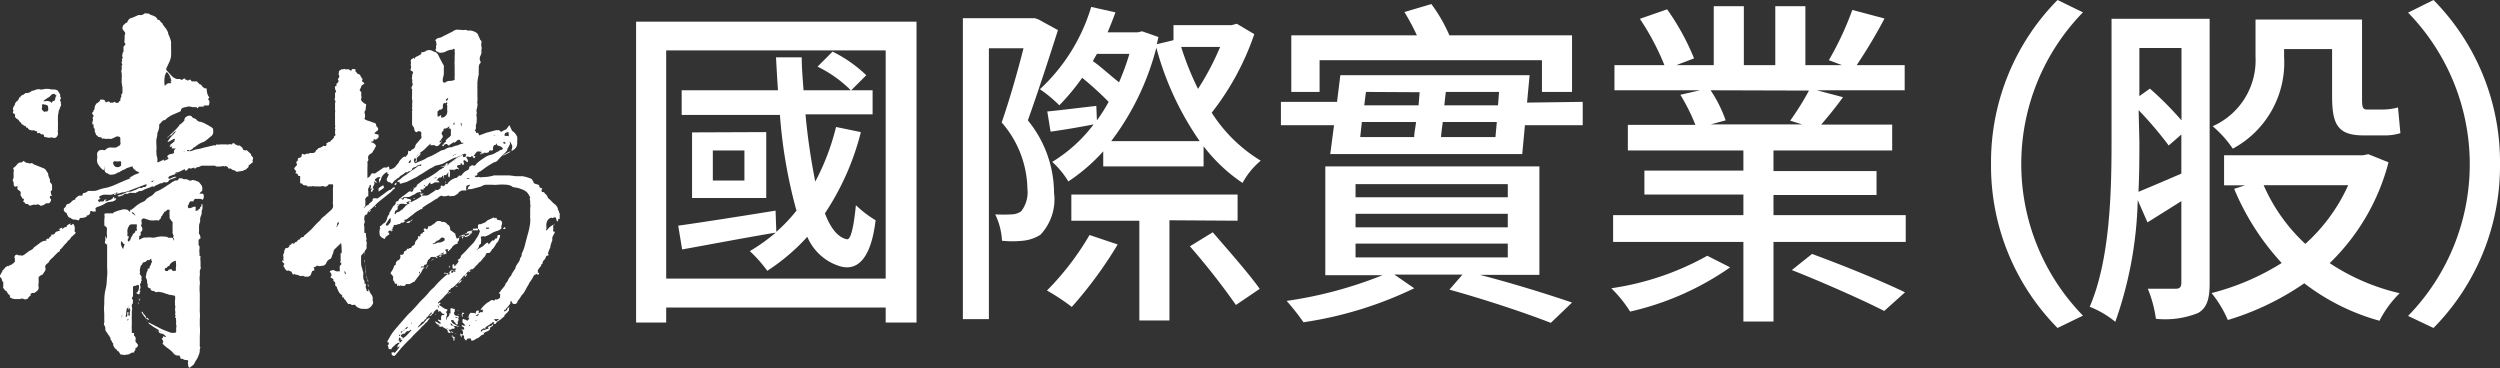 <svg xmlns="http://www.w3.org/2000/svg" viewBox="0 0 166.17 24.48"><rect x="0" y="0" width="166.17" height="24.48" fill="#333333" stroke="none"/><defs><style>.cls-1{fill:#fff;}</style></defs><g id="圖層_2" data-name="圖層 2"><g id="圖層_1-2" data-name="圖層 1"><path class="cls-1" d="M22.7,17.56a.5.5,0,0,1-.06-.24.36.36,0,0,0,0-.09h0l0-.14c0-.05,0-.1,0-.15s0,0,0-.06a.07.07,0,0,0,0,.05h0l0-.05s0,0,0-.06h.06a.09.09,0,0,0,0,.09.28.28,0,0,1,0-.09,0,0,0,0,0,0,0h0a.43.43,0,0,0,0,.07h0a2.14,2.14,0,0,0,0-.44c0-.11,0-.22-.05-.33a1.37,1.37,0,0,0,0,.23l0-.18a.23.23,0,0,1-.05.05l-.34.33a.34.34,0,0,0-.09.14c0,.12-.09.25-.12.37a.2.2,0,0,1-.12.16.46.46,0,0,0-.25.28.34.34,0,0,1-.23.17.19.19,0,0,0-.1,0,.26.26,0,0,1-.21,0,.13.13,0,0,0-.1,0c-.05.05-.08.09-.15.08s0,.11,0,.13,0,.06,0,.09l-.14.05a1,1,0,0,0-.06.16.27.27,0,0,1-.22.21s-.07,0-.09,0-.08,0-.12,0l-.12-.06a0,0,0,0,0-.06,0c-.06.05-.12,0-.18,0a.36.36,0,0,0-.22-.07s-.07,0-.11-.06l-.1.06a2.53,2.53,0,0,0-.12-.23h-.06a.11.11,0,0,1-.09-.06L19.08,18a.24.24,0,0,1-.09-.08s-.06-.06-.08-.11,0-.06-.05-.09,0-.11.05-.18a.8.8,0,0,1-.13-.13.06.06,0,0,1,0-.1l.12,0s0,0-.07-.06a.17.17,0,0,0,0-.05.23.23,0,0,0,0-.16.29.29,0,0,1,0-.13l.06-.12s0-.07,0-.11l.09-.19s.09,0,.1,0,.15-.06.16-.15,0-.05.06-.07.06,0,.08-.07.1,0,.16,0a.24.24,0,0,1,.14-.12c.07,0,.09-.1.15-.15l.08,0a.08.08,0,0,0,0,0,.28.28,0,0,1,.18-.17c.05,0,.1,0,.13-.1s0,0,0,0a3.23,3.23,0,0,0,.29-.25l.17-.15,0,0,.35-.38.08-.08a1.5,1.5,0,0,0,.27-.29l.1-.09a1.31,1.31,0,0,0,.25-.22.35.35,0,0,0,.1-.08c.11-.11.25-.18.3-.35s0,0,0-.06a.19.19,0,0,0,0-.13.62.62,0,0,1,0-.19c0-.2,0-.4,0-.61s0-.2,0-.3a.47.47,0,0,0,0-.23l-.08,0s-.07,0-.11,0a.12.12,0,0,0-.13.05.22.22,0,0,1-.12.09.16.16,0,0,1-.15,0,.23.23,0,0,0-.2,0,1.62,1.62,0,0,1-.22,0l-.25,0H20.9a.28.28,0,0,0-.2,0h-.13l-.15,0s0-.07-.1-.07,0,0-.05,0,0,0,0,0-.13,0-.16-.08-.11,0-.16-.09V11.7l-.08,0a.1.1,0,0,1-.07-.08.12.12,0,0,0-.1-.09c-.07,0-.07-.05,0-.14l-.09-.09-.06-.11a2.2,2.2,0,0,1,.2-.23.42.42,0,0,1-.05-.22.07.07,0,0,1,0,0,.13.13,0,0,0,.1-.13c0-.07,0-.11.1-.12s.08-.06.13-.09,0-.11.05-.17h.06a.15.15,0,0,0,.2,0,.31.31,0,0,1,.21,0s0,0,0-.06h.24A.21.21,0,0,0,21,10s0,0,0,0,.09-.06.12-.1.06-.07.11-.07l.06,0a.11.11,0,0,1,.09-.06.12.12,0,0,0,.08-.06.09.09,0,0,1,.11,0c.08,0,.1,0,.14-.09a.3.3,0,0,1,0-.12l.05,0,.09-.07.08,0,.1-.12c.06,0,.09-.11.16-.14a.08.08,0,0,0,0,0c0-.08,0-.11.08-.15a.09.09,0,0,0,0-.13l0,0,0,0v0a.68.68,0,0,0,0-.14s0-.05,0-.06a.14.14,0,0,0,0-.14.12.12,0,0,1,0-.08.17.17,0,0,0,0-.14V8s0-.08,0-.12,0-.14,0-.2a1.42,1.42,0,0,1,0-.2.3.3,0,0,0,0-.16s0-.1,0-.14,0-.1,0-.15,0-.12,0-.19a.13.13,0,0,0,0-.16.19.19,0,0,1,0-.19.44.44,0,0,0,0-.1s0,0,0,0,0-.1,0-.15,0-.09.06-.12,0,0,0-.05-.06-.12-.06-.19a.42.42,0,0,1,0-.15l.09,0s0-.06,0-.09,0-.09.06-.11a.37.37,0,0,0,.09-.16.35.35,0,0,1-.05-.08v0a.61.61,0,0,1,.07-.14.15.15,0,0,0,0-.16.17.17,0,0,1,0-.17s0-.06,0-.1l.16-.11a.18.18,0,0,1,.09,0c.05,0,.1-.06.16,0l.05,0,.1,0a.08.08,0,0,1,.08,0,.48.48,0,0,1,.14.09c.07,0,.07-.07.08-.11h.17a.09.09,0,0,1,.08.08.12.12,0,0,0,0,.1c.06,0,.09.14.17.15a.19.19,0,0,1,.15.12.5.5,0,0,0,.11.17s.06.06,0,.12a.12.12,0,0,0,.08.14.09.09,0,0,1,.06.1l-.11.07a.11.11,0,0,0-.08.09,1,1,0,0,1-.12.25l.11.15a.33.33,0,0,1,0,.12s0,0,0,.07l0,.06a.2.2,0,0,1,0,.17.12.12,0,0,0,0,.11.73.73,0,0,1,.05.09s0,0,0,0,.13.09.19.15,0,0,.06,0,0,.2,0,.3a.23.23,0,0,1-.06.18.24.24,0,0,0,0,.19.47.47,0,0,1,0,.26.07.07,0,0,0,0,.1,1,1,0,0,0,.3.12l.3.11c.06,0,.15.06.15.15s.09.14.13.21a.16.16,0,0,1,0,.09c0,.06-.07.09-.12.13l-.13.11c.09.08.19.07.28.1v.12h0s.05,0,0,.05-.07.12-.15.14,0,.06-.1,0-.06.09-.11.14h-.05c-.05,0-.09,0-.07.06A.43.43,0,0,1,25,9.7a1.19,1.19,0,0,0-.13.25c-.07.05-.08.14-.13.2l-.11.08a.27.27,0,0,0-.15.34s0,0,0,0a.16.16,0,0,1-.06.17s0,0,0,0a3.09,3.09,0,0,1,0,.43c0,.12,0,.25,0,.37s0,.08,0,.12a1.55,1.55,0,0,1,0,.17.36.36,0,0,0,.21-.19.54.54,0,0,1,.09-.12h.07a.27.27,0,0,0,.15,0l.56-.38a.33.33,0,0,1,.14,0s.09,0,.15-.06.1.07.09.19h0a.74.74,0,0,0,.39-.18,1.81,1.81,0,0,1,.18-.21.27.27,0,0,0,.07-.13l0,0a1.43,1.43,0,0,1,.32-.33.06.06,0,0,1,.07,0,.11.11,0,0,0,.06,0l.15-.2a.08.08,0,0,0,0,0c0-.09,0-.16.05-.24s0,0,0,0,0,0,0,.06l.06,0,.08,0,0,0a.14.14,0,0,1,.1-.11.29.29,0,0,0,.19-.21.4.4,0,0,1,.12-.21L28,9.18a.09.09,0,0,0,0-.12c0-.07,0-.14,0-.21s0,0,0-.08l-.17-.06-.16.08a.22.22,0,0,1-.13-.19.36.36,0,0,0-.08-.2.61.61,0,0,1-.07-.1V8.17c0-.1,0-.2,0-.29s0,0,0-.06,0-.21,0-.33-.05-.06,0-.1,0-.08,0-.13a.41.41,0,0,0,0-.11.61.61,0,0,0,0-.24s0,0,0,0a.61.61,0,0,0,0-.3,1.41,1.41,0,0,1,0-.29c0-.1,0-.21,0-.31a.11.11,0,0,0,0-.08.21.21,0,0,0-.06-.08.51.51,0,0,0,.07-.15.17.17,0,0,0,0-.2s0,0,0,0l0,0s0-.07,0-.11a.17.17,0,0,0,0-.1c-.05-.08,0-.17,0-.25a.07.07,0,0,1,0-.06.94.94,0,0,1,.06-.15l-.05-.1s-.11,0-.13-.11a.89.89,0,0,0,.05-.13L27.3,4.3a.48.48,0,0,0,0-.24.14.14,0,0,1,.08-.14.39.39,0,0,0,.15-.11l0,.09s0,0,.06,0l0-.07s.05-.05.08-.06A1.81,1.81,0,0,0,28,3.59.27.27,0,0,0,28,3.47h.06a.39.39,0,0,0,.23-.07.44.44,0,0,1,.48,0,.5.5,0,0,0,.13.05.39.39,0,0,1,.23.21c.12.24.24.48.37.7a1,1,0,0,1,0,.18c0,.12,0,.24,0,.35a1.09,1.09,0,0,1-.05.26.54.54,0,0,0,0,.31.15.15,0,0,0,.18,0,.41.41,0,0,1,.29-.08.92.92,0,0,0,.3-.07,2.48,2.48,0,0,1,0-.27.36.36,0,0,0,0-.1.53.53,0,0,0,0-.12c0-.15,0-.3,0-.45a2.31,2.31,0,0,1,0-.37c0-.12,0-.24,0-.35a.25.25,0,0,0,0-.17s0-.05,0-.07a.45.45,0,0,0,0-.11c0-.07-.07-.08-.14,0a.15.15,0,0,1-.07,0,1.05,1.05,0,0,0-.41.14.85.85,0,0,1-.42.06s0,0,0,0a.35.35,0,0,0-.16-.08A.14.14,0,0,1,29,3.2.25.25,0,0,1,29,3a.07.07,0,0,0,0-.09c0-.07,0-.17-.07-.23s0,0,0,0a.39.39,0,0,1,.3-.17.74.74,0,0,0,.24-.11l.11-.05.37-.19a.56.56,0,0,0,.17-.09c.05-.05.12-.05.18-.09a.42.42,0,0,1,.15,0,.11.11,0,0,1,.09,0,.15.15,0,0,0,.11,0h0a.48.48,0,0,0,.27,0,.58.58,0,0,1,.16.05l.2,0a1,1,0,0,1,.38.14.41.41,0,0,1,.12.14c0,.06.05.11.07.17a1.17,1.17,0,0,0,.05.11s0,.07.06.08,0,0,0,.06,0,0,.05,0a.14.14,0,0,1,0,.06.69.69,0,0,0,0,.35.66.66,0,0,1,0,.14.33.33,0,0,0,0,.22,2,2,0,0,1-.08.22.37.37,0,0,0,0,.35.12.12,0,0,1,0,.13c-.09.07-.09.16-.11.26a1.23,1.23,0,0,1,0,.2l0,.13a.49.49,0,0,0,0,.11.13.13,0,0,1,0,.06,2.65,2.65,0,0,0-.09.62s0,0,0,0a.44.44,0,0,1,0,.1c0,.11,0,.23,0,.35a1.16,1.16,0,0,1,0,.18,1.11,1.11,0,0,1,0,.17,2.73,2.73,0,0,1,0,.4.06.06,0,0,0,0,.08.4.4,0,0,1,0,.19,1.89,1.89,0,0,1-.05.23.3.3,0,0,0,0,.16.23.23,0,0,1,0,.14.25.25,0,0,0,0,.17s0,0,0,0a1,1,0,0,1,0,.29c0,.05,0,.1,0,.14a.43.43,0,0,0-.05.25.26.26,0,0,1-.07.24l.08.09a.15.15,0,0,0,0,.07l0,0h.14L31.85,9l.33-.12a1.31,1.31,0,0,1,.28-.09l.48-.13a.72.72,0,0,1,.25,0l.12.11a1.51,1.51,0,0,1,.17-.1l.13-.06a.28.28,0,0,0,.1-.09,2,2,0,0,1,.13-.18c.06,0,.06.06.07.09s.09.16.11.24a.22.22,0,0,0,.07.06.84.84,0,0,1,.29.38l0,.08a.28.28,0,0,1,0,.13,1.2,1.2,0,0,0,0,.19.57.57,0,0,1-.08.29.73.73,0,0,1-.29.23L34,9.94s0,0,0,0a.34.34,0,0,0,0-.35,2.25,2.25,0,0,0-.12-.21l0,0s0,0,0,.07a.2.2,0,0,1,0,.17,1.19,1.19,0,0,0-.08.16l-.07.09,0,.06a.25.25,0,0,1-.08.14l-.11.12a5.1,5.1,0,0,0-.46.47.35.35,0,0,1-.2.12.35.35,0,0,0-.15.07,5,5,0,0,0-.66.44.33.33,0,0,0-.11.09.05.05,0,0,1,0,0c-.09,0-.14.09-.22.12s0,0,0,.06-.06.08-.07.12l-.13,0h0l.07.09a.21.21,0,0,0,.13,0,.2.2,0,0,1,.13,0,.32.32,0,0,0,.21,0l.08,0a2.61,2.61,0,0,0,.67-.11h.07l.45,0h.52l.4.05h0c.09,0,.18,0,.27,0l.19,0a3.21,3.21,0,0,1,.53.15.25.25,0,0,1,.14.13.31.31,0,0,1,.05.1.21.21,0,0,0,.18.14,1.8,1.8,0,0,1,.21.08s0,.05,0,.08.09.11.17.13,0,.08,0,.09-.05,0,0,.09a.15.15,0,0,1,0,.06l.06,0s.08,0,.12.06a.27.27,0,0,0,.07.08.43.43,0,0,1,.14.2.18.18,0,0,0,.06.09,2.61,2.61,0,0,1,.24.23,1.37,1.37,0,0,0,.18.16.57.57,0,0,1,.2.29l0,.06c.07.08.07.18.12.27s0,0,0,.05a.3.3,0,0,1,0,.08c0,.07,0,.13,0,.22l-.1,0s0,0,0,.06a.11.11,0,0,1,0,0c0,.06,0,.06-.06.12a.53.53,0,0,1-.08-.26c-.06,0-.12-.06-.18,0s-.08,0-.11,0l0,0,0,0a.33.33,0,0,0-.22.11.59.59,0,0,0-.13.48c0,.06,0,.12,0,.16h0a.08.08,0,0,0,0,.11l.14-.15a.44.44,0,0,1,.18-.15.22.22,0,0,0,.06-.07s0,0,.05,0a.88.88,0,0,1,0,.43s0,0,0,0,.09-.05.13.06a3.41,3.41,0,0,0-.17.33s0,.05,0,.06,0,.06,0,.06,0,0,0,0,0,.07,0,.08,0,0,0,0a2.55,2.55,0,0,0-.13.39.15.15,0,0,1,0,.07,2.5,2.5,0,0,0-.16.41h0s0,0,0,.05a.1.1,0,0,1,.05,0,.08.08,0,0,1-.09.09s-.07,0-.09.08a.56.56,0,0,1-.16.25.2.2,0,0,0-.06.11c0,.06,0,.12-.1.15l0,0c0,.08,0,.11-.07.16a2,2,0,0,0-.16.24h0a.45.45,0,0,1,0,.2l.09-.08a1,1,0,0,0,0,.1c-.06.08-.06.08-.18,0a.17.17,0,0,1-.08.06c-.06,0-.09.06-.12.12a2.2,2.2,0,0,1-.24.38.61.61,0,0,0-.07.14c-.09.14-.16.28-.24.42a1,1,0,0,1-.23.31l0,0a2.48,2.48,0,0,1-.27.39A.16.16,0,0,1,34,20s-.09,0-.08.12,0,.05,0,.06-.1.12-.14.18-.14.13-.18.22-.06,0-.09,0a.5.5,0,0,1,0,.12h0c.07,0,.16-.06.21-.13v0s0-.06,0-.06l0,0a1.27,1.27,0,0,0,.12-.1.09.09,0,0,1,0,.08.14.14,0,0,0,0,.12,1,1,0,0,1-.23.26s0,0,0,0,0,0,0,0h0l0,0h0a.06.06,0,0,1,0,0l-.09.11a.21.21,0,0,1,0,.06c-.12.06-.19.17-.31.24s-.07.08-.13.07,0,0,0,0-.1.11-.14.18l-.16,0c-.07,0-.08,0,0,.12v0l-.13.07-.08.06s0,0,0,.08-.17.17-.3.21,0,0,0,0l-.12.08s0-.05,0-.06,0,0-.05.05h.07c0,.06,0,.11-.1.11a.21.21,0,0,0-.1.06l-.15.13s0,0,0,0-.14.06-.21.1a.41.41,0,0,1-.21.1c-.06,0-.08,0-.09-.06v-.08l-.12,0a.15.15,0,0,0-.17.08c0,.05-.09.05-.11,0s-.09-.12-.07-.2,0-.07-.06-.09l-.1,0s0,.08,0,.13a.25.25,0,0,1-.07-.26s0,0,0,0,.08.07.14.08c.07-.18,0-.27-.07-.33s.05,0,.09,0,.11,0,.08-.08a.15.15,0,0,0-.08-.11s-.08,0-.08-.08.07,0,.11,0h.14a1.34,1.34,0,0,0-.2-.21c0-.05,0-.1,0-.15s.06-.11.11-.06.12,0,.17.08a.08.08,0,0,0,.07,0,.36.36,0,0,0,.11-.19l-.19,0c.05,0,.11,0,.15-.09a.15.15,0,0,0,0-.07l.1-.15a.07.07,0,0,1,.08,0l.05,0s0,0,.06,0,.11,0,.15.06c.05-.09,0-.2.15-.22s.05.09.06.17l.06,0c0-.05.07-.06.11-.07a.09.09,0,0,0,.11,0c0-.05,0-.09,0-.15l0,0c0-.05,0,0-.06,0s-.06,0-.08.05,0,0,0,0,0,0,0,0a.64.64,0,0,0,0-.07,1.67,1.67,0,0,1,.31-.34.81.81,0,0,1,.24-.17.31.31,0,0,0,.09-.07.2.2,0,0,1,.25,0h0l.09-.1s.08.05.14,0a.39.39,0,0,0,.17-.11s0-.08,0-.13a.58.58,0,0,0,0-.14h0s0,0-.06,0,0-.05,0-.07.07,0,.08-.07.26-.29.34-.47c0,0,0,0,0-.05a.67.67,0,0,0,.19-.28,1,1,0,0,1,.21-.28l0-.06.26-.4a.09.09,0,0,0,0-.05,1.6,1.6,0,0,1,.2-.34,1.18,1.18,0,0,0,.1-.19s0-.06,0-.07a.53.53,0,0,0,.12-.25.24.24,0,0,1,0-.08,2.45,2.45,0,0,0,.23-.64c.06-.21.11-.43.17-.64a4.54,4.54,0,0,0,.16-.75,2,2,0,0,0,0-.35,1.27,1.27,0,0,1,0-.2v-.08c0-.13,0-.26,0-.39a.36.36,0,0,0,0-.23c0-.05,0-.1,0-.15s0,0,0-.08a.28.28,0,0,1,0-.23,1,1,0,0,1-.08-.14.74.74,0,0,0-.36-.34,2.8,2.8,0,0,0-.46-.16.14.14,0,0,1-.09,0c-.06-.05-.13,0-.18-.05a.51.51,0,0,0-.16-.09.85.85,0,0,0-.24-.05,2.9,2.9,0,0,0-.59,0,2.43,2.43,0,0,1-.38,0h-.18l-.26,0a1,1,0,0,0-.18.06.71.71,0,0,1-.18.08l-.57.15-.07,0c-.11,0-.19,0-.29.09l-.1,0-.17,0-.13.07a.11.11,0,0,0-.08.07c-.05.09-.13.11-.2.16a.32.32,0,0,1-.22.07.1.1,0,0,0-.07,0s0,0-.05,0h0s0,.07-.07,0-.14,0-.22,0a.42.42,0,0,1-.25,0,.14.14,0,0,0-.14,0c-.07.05-.15.08-.19.17l-.05,0a6.65,6.65,0,0,0-.33.21l-.3.18-.27.18-.06.05s0,.06,0,.08h0a.23.23,0,0,0-.19.06,1.76,1.76,0,0,0-.41.28l-.27.2a1.12,1.12,0,0,1-.22.16c-.05,0-.12,0-.16.06h.1s0,0,0,.05l-.13.09a.15.15,0,0,1-.07,0,.09.09,0,0,0-.11.09.48.48,0,0,0-.26.06s-.08,0-.14,0l-.08.09.07,0-.1.07a0,0,0,0,0,0,.06s0,.05,0,.06-.07,0-.08.09l.05,0,.07,0-.12.06c-.08-.07-.1-.08-.21,0a.31.31,0,0,0,0,.09l.06,0a.16.16,0,0,0,0,.07.25.25,0,0,0,0,.07l0,0s-.07,0-.08,0a.2.2,0,0,1-.15.12,1.31,1.31,0,0,0-.05.15.53.53,0,0,1-.34-.23.93.93,0,0,1,0-.44h0s.06,0,0-.08a.38.38,0,0,0,0-.1c.1,0,.17-.15.27-.19a.28.28,0,0,0,.1-.09.88.88,0,0,0,.12-.26.41.41,0,0,1,.13-.24.13.13,0,0,0,0-.08c.09-.16.19-.32.28-.49l0,0c.08,0,.1-.09.15-.15a.16.16,0,0,1,0-.07l.05-.07s.13,0,.16-.11.1-.07.14-.11a.29.29,0,0,0,.12.1s.05,0,.08-.06l0,0h0l0,0a.06.06,0,0,1,0-.06l.13,0a.42.42,0,0,0,.21.08.17.17,0,0,1,.14.08c-.05.07-.06.09-.13.08a.16.16,0,0,0-.14.05l-.06,0,0,0,.08.13c-.06,0-.11,0-.16,0a.59.59,0,0,0-.37,0,.1.1,0,0,0-.07,0,.11.11,0,0,0,0,.06c-.06-.06-.06-.06-.1,0l.1,0a.05.05,0,0,1,.07-.05c0,.09-.11.08-.12.16a.1.1,0,0,1,0,.07s0,.06,0,.1l-.18.13v.1s-.06,0,0,.09l.06,0s0-.05,0-.06.14-.1.23-.1l0,0a.79.79,0,0,1,.23-.16l0,0s.06-.13.14-.14h0c0-.11.16-.12.19-.21l0,0a.32.32,0,0,0,.24-.11.6.6,0,0,1,.13-.09,3,3,0,0,0,.52-.3.12.12,0,0,0,0-.05.85.85,0,0,1,.19-.14s0,0,0,0h-.28L28,13l.25,0a.44.44,0,0,0,.34-.12h0a3.57,3.57,0,0,0,.38-.25v0l-.12,0v0a.41.41,0,0,1,.19,0h.06a.74.74,0,0,0,.17-.12s.07,0,0-.1l.09-.09s.05,0,.07.05.19-.07.2-.2a.1.1,0,0,0,0-.13s0,0,0,0a.44.44,0,0,0,0,.2c.07,0,.1,0,.14-.05a.28.28,0,0,1,.08-.11,1.12,1.12,0,0,1,.42-.25l.06,0a.45.45,0,0,0,.18-.18.11.11,0,0,0,.16,0l.07-.08a.8.8,0,0,1,.32-.25.14.14,0,0,0,.08-.06.56.56,0,0,0,.05-.08s0-.06,0-.09,0,0,0,0l.14-.08a.1.1,0,0,1,.14,0h0s0,0,0,0v0h.06c.08,0,.11-.1.16-.15a4.25,4.25,0,0,1,.59-.43.93.93,0,0,1,.31-.13,1.17,1.17,0,0,0,.35-.14.64.64,0,0,1,.14-.08.36.36,0,0,0,.16-.11s0,0,.06,0a.21.21,0,0,0,.12-.07.1.1,0,0,0-.05-.1.57.57,0,0,0-.22-.11.13.13,0,0,1-.13-.11.56.56,0,0,1,0-.08.34.34,0,0,1-.09.14l-.08,0-.08.14c0,.08,0,.08,0,.17a.45.45,0,0,0-.07.07.25.25,0,0,0-.19,0c0,.12-.07.13-.19.11h0c-.06,0-.11,0-.13,0a.13.13,0,0,1-.14.08h-.06S32,10,32,10s0,0-.06,0l.14.1c-.15,0-.28-.08-.4,0l-.21.28h0a.12.12,0,0,0-.12,0,.2.2,0,0,1-.12.06c-.07,0-.15-.08-.23,0a.24.24,0,0,0,0,.07c.06,0,.07.1.1.15s0,.1-.05.11H31v-.08l-.08,0a.46.46,0,0,1-.07-.07c-.06.09-.06.12,0,.25a.16.16,0,0,1-.11.12h0s0,0,0,0a.16.16,0,0,1,0-.08l-.05-.05,0,0c-.06,0-.09,0-.11.06l.07,0-.06.05h-.11a.1.1,0,0,0-.08.16s.06,0,.09.09-.07,0-.1,0-.1,0-.14.06h0l-.06,0s-.05,0-.08,0l-.05,0-.11,0-.1,0,.06.11a1.5,1.5,0,0,0,0,.2.38.38,0,0,1-.05.21l-.07-.07a.14.14,0,0,0,0-.07,2,2,0,0,0,0-.25h0a1.12,1.12,0,0,1-.05.13l0,0s-.07.05-.08.1l-.06,0h-.08a.23.23,0,0,0,.05.26h0s0,0,0,0l-.1-.08s0-.06,0-.08a.27.27,0,0,0-.07-.08s0,0,0,0,0,.13-.13.14-.05,0-.08,0L29,12s0,0,0,.06,0,0-.06,0L29,12a.13.13,0,0,1,.16.05l.06.07H29s0,0,0,0-.08,0-.11,0a.5.5,0,0,1-.28.12h0v-.12a.29.29,0,0,0-.15.16l.08,0h0l-.1,0a0,0,0,0,0,0,0c0,.06,0,.07-.08.09a.13.13,0,0,0-.1.08s0,.06-.09.07,0,0,0,.08a0,0,0,0,1,0,0h0c-.07,0-.15,0-.22,0s.08.1.05.18h-.06a.14.14,0,0,0-.11,0l0,0a.08.08,0,0,0,0,0h0c-.12,0-.2.1-.3.15l0,0a1.34,1.34,0,0,0-.24.12.37.37,0,0,1-.16.05c-.07,0-.14,0-.19,0h-.06l-.08,0h0v.08h-.18a.5.5,0,0,1,.13-.12,2.92,2.92,0,0,0,.28-.21l.17-.13s.05,0,.1,0a.08.08,0,0,0,.12,0l.06-.1h0s0,0,0,0h0s0,0,0,0l0-.07.14-.1c.07-.05.12-.13.21-.16l.07-.07a.53.53,0,0,1,.23-.19l.05,0a1.2,1.2,0,0,1,.34-.25l.35-.22.23-.17.16-.13c.07,0,.12-.06.17-.1l.07,0a.19.19,0,0,0,0-.08h0c.09-.05.2-.06.27-.16a.09.09,0,0,1,.06,0l.42-.28a2.71,2.71,0,0,1,.35-.24.14.14,0,0,0,.06-.13c.05,0,.08,0,.12,0s-.05-.06-.08,0,0,0,0,0a.54.54,0,0,0-.12.09c-.13.08-.25.15-.37.24s-.23.18-.37.27-.06.06-.09,0-.1,0-.13.07a.42.42,0,0,1-.12.08s0,0,0,.05-.06,0-.09,0a.12.12,0,0,1-.12,0s0,0,0,0A5.24,5.24,0,0,1,29.7,11a1.45,1.45,0,0,0,.29-.19l.5-.35.28-.19s0,.06,0,.08a.15.15,0,0,1,0,.07c.08.06.11,0,.16,0s0-.1.08-.13l-.09-.07h-.05l-.25.11a1.83,1.83,0,0,0-.28.14l-.07,0a.67.67,0,0,0-.18.07l-.68.35A3.41,3.41,0,0,1,29,11c-.09,0-.18.1-.28.14-.26.12-.48.3-.73.44s-.25.17-.39.23l-.44.22a.82.82,0,0,1-.26.1l-.27.08c-.05,0-.09-.05-.07-.12h-.16a.2.2,0,0,1,.1-.12,1.27,1.27,0,0,0,.19-.13c.11-.13.27-.18.39-.29l.23-.17.24-.16.13-.09a.8.8,0,0,1,.19-.13A.09.09,0,0,0,28,11s0,0,0-.08l-.2.06s-.06,0-.08.05a.27.27,0,0,1-.16.08.25.25,0,0,0-.17.12c0,.06-.08.13-.16.15l0,0s-.05,0-.06,0l-.08.07-.07,0s-.05,0-.06,0a1.34,1.34,0,0,1-.31.22.43.43,0,0,0-.1.09.17.17,0,0,1-.12.08l0,0c-.09.1-.24.16-.31.3l-.07.08-.14-.11-.08,0a.34.34,0,0,1-.09-.08.17.17,0,0,1,0-.21,2.26,2.26,0,0,1,.11-.22l-.11-.07s0-.06,0-.1a.75.75,0,0,0-.35.31l0,0a.84.84,0,0,0-.06.14c0,.05,0,.09-.06.13s0,.11-.08.13l0-.08s0-.05,0-.08,0,0,0-.06.08-.05.08-.12-.13,0-.19,0l-.16.12c0,.05,0,.09.05.11s.05.07.06.11-.06,0-.06,0a.13.13,0,0,0-.1-.09s0,0,0,.06a.19.19,0,0,1,0,.16,1.62,1.62,0,0,1-.1.18.19.19,0,0,1,.05.1.08.08,0,0,1,0,.07c-.05,0-.06.1-.1.15s0,0,0,0a.18.18,0,0,0-.07-.05c0-.1.07-.14.1-.21s0,0-.11.06a.17.17,0,0,1,0-.11s.05-.09,0-.15-.06,0-.07,0a.09.09,0,0,0,0,.06,1.29,1.29,0,0,0-.09.16.27.27,0,0,0,0,.17V13s0,.05,0,.05,0,0-.05,0,0,0,0,0-.08.05-.1.09-.08.08-.05.15a1.51,1.51,0,0,1,0,.3.14.14,0,0,1,0,.06.12.12,0,0,0,0,.1s-.07,0-.12,0l.05.06.07-.06.14-.12,0,0c.09,0,.1-.07.15-.12a.5.5,0,0,1,.08-.07c.07-.05.13-.09.12-.19a.09.09,0,0,1,.06-.07c.06,0,.09,0,.13,0h.05s0,0,0,0v0a.11.11,0,0,0,.1,0l.44-.32.17-.13.18-.11h.06a1.25,1.25,0,0,0,.17-.16s.08,0,.11,0,0,.14-.14.14-.05,0,0,0a.11.11,0,0,0,0,.05,3.08,3.08,0,0,1-.27.24l-.58.46a2.58,2.58,0,0,0-.34.32l-.24.22a1.28,1.28,0,0,0-.28.29.41.41,0,0,1-.09.1.21.21,0,0,0-.08.16s0,0,0,.05a.26.26,0,0,0,0,.15l0,0a.21.21,0,0,1,0,.2.24.24,0,0,0,0,.22,2.7,2.7,0,0,0,0,.28s0,.08,0,.12.09,0,.1.06,0,.24.05.36v0a.24.24,0,0,0,0,.22.14.14,0,0,1,0,.11l0,0h0a2.54,2.54,0,0,0,0,.29A3.47,3.47,0,0,1,24,17a.49.49,0,0,1,0,.12s0,0,0,0,0-.06,0-.09v.08c0,.06,0,.12,0,.18s0,0,0,0,0,.09,0,.14,0,.26.07.39a1.34,1.34,0,0,0,.07.27.65.65,0,0,1,0,.2v.14a.09.09,0,0,1,0,.11.06.06,0,0,0,0,0,.31.31,0,0,1,.09.26v.06l.08,0a.22.22,0,0,1,0,.14c0,.05,0,.08,0,.12s.06.1.06.16,0,.05.07.08h.05a1,1,0,0,1,0-.15.35.35,0,0,1,.05.08.74.74,0,0,0,.11.24.55.55,0,0,1,.13.29.65.65,0,0,0,0,.21.15.15,0,0,1,0,.16.6.6,0,0,1-.24.28.29.29,0,0,1-.17.06l-.22,0a.29.29,0,0,0-.1,0,1,1,0,0,1-.24-.08.52.52,0,0,1-.17-.13c0-.05-.09-.08-.13-.06a.18.18,0,0,1-.21-.05.07.07,0,0,0-.08,0c-.06,0-.08,0-.11-.05a1.59,1.59,0,0,1-.15-.21s0-.06-.09-.06a0,0,0,0,1,0-.05.09.09,0,0,0-.13-.07h0a.76.76,0,0,0,0-.15.59.59,0,0,1-.27-.33.51.51,0,0,1-.07-.17c0-.06-.08-.1-.13-.16a.3.3,0,0,0,0-.18v0c0-.06-.13-.07-.11-.17s-.11-.1-.16-.15a.34.34,0,0,0-.06-.06h.06c.05-.17.05-.17-.05-.3s.09-.08.11-.14a.29.29,0,0,1,.14,0,.46.46,0,0,0,.25.08.08.08,0,0,1,.08,0s0,0,.05,0a.81.81,0,0,0,0-.15h0l0-.05a.13.13,0,0,0,0-.06c0-.12,0-.12.1-.19a1.7,1.7,0,0,0,0-.22s0,0,0,.05,0,0-.08.06v-.06s0,0,0-.07Zm7.39-7.21,0,0,0,0h.08l0-.05a.25.25,0,0,0,.16-.08.29.29,0,0,0-.16.09s0,0,0,0S30.11,10.31,30.09,10.35Zm2.6,11.14a.14.14,0,0,0-.11.05.38.38,0,0,1-.13.09l-.18.12s0,.05,0,.08-.1,0-.13,0-.06.05-.1.07-.07,0-.08.1.08,0,.09,0a.1.1,0,0,1,.1-.07c.11,0,.19-.07.3-.08s0,0,0-.07-.07,0-.08,0a.77.77,0,0,1,.24-.12s.1,0,.11-.09a.16.16,0,0,0,.13-.14C32.74,21.4,32.74,21.4,32.69,21.49ZM29.76,7s-.05,0-.05,0a.08.08,0,0,1,0-.08c.05,0,0-.08,0-.14s0,0-.06.06-.06,0-.09,0a.16.16,0,0,0-.12.13,1.13,1.13,0,0,0,0,.18.19.19,0,0,1-.18.14H29.2a.16.16,0,0,1-.11.1s0,0,0,0a1.45,1.45,0,0,0,0,.36c.08,0,.06,0,.23-.11,0,.06,0,.11,0,.17h.11a.4.4,0,0,0,.3-.38.08.08,0,0,1,0,0,.07.07,0,0,0,0-.06,1.53,1.53,0,0,1,0-.3s0-.06,0-.09l0,0h0V7Zm-.07,2.57s0,0-.05,0a.42.42,0,0,0-.13.07.36.36,0,0,0,0,.07H29.4l0,0a.38.38,0,0,0,0-.1l.08,0c0-.09.08-.13.14-.18s0-.07,0-.09.17-.17.26-.24S29.93,9,30,9l.05,0,0,0-.08,0s0,0,0-.06a1.61,1.61,0,0,1,0-.22.2.2,0,0,0-.05-.18l-.11,0a.66.66,0,0,0,.08-.13c-.09,0-.15.1-.24.13h0s0,0-.08,0-.1.06-.09.14a.29.29,0,0,0-.13.2,1.09,1.09,0,0,0,.08.15c0,.08,0,.12-.05.16s-.05.09-.08.13-.1.07-.08.14h0a0,0,0,0,1,0,0l.13,0c-.05.07-.12.1-.14.15s-.09.08-.14.1-.06,0-.08,0a.24.24,0,0,1-.11-.06.18.18,0,0,0-.1,0s-.06,0-.1,0-.05,0-.09,0,0-.06,0,0l.05-.09v0h-.05s0,0,0,0l-.26.25a1.06,1.06,0,0,1-.15.15l-.22.16s0,0-.05.05a.2.2,0,0,1-.09.09.53.53,0,0,0-.12.1s0,0,0,.06a2.26,2.26,0,0,0,0,.26c0,.05,0,.06-.07.08s.07-.14,0-.22-.12.05-.12.1a.25.25,0,0,0,.1.21l.13-.06c.17-.07.34-.13.49-.21l.2-.12a3.22,3.22,0,0,0,.5-.23l.3-.17a.53.53,0,0,1,.17-.08.42.42,0,0,0,.22-.08.84.84,0,0,1,.3-.11l.1,0a1.54,1.54,0,0,1,.34-.12l.05,0a.9.9,0,0,1,.28-.11.16.16,0,0,0,.13-.07h-.14l-.09-.14s-.05-.07-.09-.07a.39.39,0,0,0-.16.1s-.08.11-.16.09a.1.1,0,0,0-.08,0c0,.05-.08.05-.1.08s-.13.06-.15.14ZM33.53,9c.09.07.2,0,.31.07-.06-.1,0-.21-.06-.31l-.21.09C33.52,9,33.52,9,33.53,9Zm-7.84,6a.18.18,0,0,0,.14-.06.12.12,0,0,1,.06-.08.25.25,0,0,0,.08-.16s0-.07,0-.1a.26.26,0,0,1,0-.1.15.15,0,0,0-.12.09l-.21.32A.22.22,0,0,0,25.69,15ZM31,12.35a.2.2,0,0,0,0,.13s-.06.08,0,.13.11,0,.1-.08a.2.2,0,0,1,.08-.15l.05-.05s0,0,0-.06Zm-.81-4a.73.73,0,0,0,0-.29l0,0,0,0,0,0-.06,0,0,0,0,0h.12C30.1,8.23,30.11,8.29,30.2,8.3ZM33,21.36s.06-.05.08-.08.07,0,.1-.07,0,0,0,0-.19,0-.29,0S32.9,21.33,33,21.36ZM27.29,10.61c-.05.07-.1.12-.13.17v.05l.05,0a.09.09,0,0,0,.09-.08.41.41,0,0,0,0-.11Zm2.5-4.11-.14.1a.08.08,0,0,0,0,.09,0,0,0,0,0,.06,0,.21.21,0,0,0,.06-.1S29.79,6.55,29.79,6.5Zm-7.3,8.26s-.07.06-.08.11,0,.06,0,.07,0,.09-.08.14h.05a.72.72,0,0,0,.15-.27ZM31.64,21c.1,0,.14,0,.17-.09s0-.05-.07,0a.1.1,0,0,0-.08.05S31.65,20.94,31.64,21ZM23,18.23A.53.53,0,0,0,22.9,18l0,0a1,1,0,0,0,0,.1C22.9,18.07,22.87,18.17,23,18.23ZM33.43,9.49a.23.23,0,0,0,.14.07l.06-.07c-.07,0-.07,0-.08-.06A.16.16,0,0,0,33.43,9.49Zm-2.2,2.34H31l0,0C31.06,11.88,31.14,11.91,31.23,11.83Zm-.55-3.44a1,1,0,0,0,0-.15s0,0,0-.06h-.05A.25.25,0,0,0,30.68,8.39Zm-1.62,3.43,0,0a.32.32,0,0,0-.19,0C28.89,11.86,28.89,11.86,29.06,11.82ZM32.92,9c-.05,0-.08,0-.11,0h0A.08.08,0,0,0,32.92,9ZM22.76,17.14s0,.05,0,.1S22.75,17.17,22.76,17.14Zm8.47,4.54a.1.1,0,0,0,0-.1C31.17,21.64,31.17,21.64,31.23,21.68ZM29.1,11.75s0,.05,0,0,0,0,0,0Zm-.85.57s0-.05-.06,0,0,0,0,.07Zm3.46,9-.13,0A.1.1,0,0,0,31.71,21.32Zm-4.14-8.59s.05,0,.07,0Zm-.67.89,0,0h0v0A0,0,0,0,0,26.9,13.62Zm.24-.54s0,0,0,0,0,0,0,0,0,0,0,0Zm3-2v0l.05,0h0Zm-5.77,2.34.06,0a0,0,0,0,1,0,0h0Zm8.85,7.82,0,0s0,0,0,0,0,0,0,0S33.19,21.28,33.18,21.28ZM22.69,17.15v0h0a.06.06,0,0,0,0,0Zm0-.12h0v0h0Zm6.87-4,0,0h0v0Zm2.22,8.21v0h0a0,0,0,0,0,0,0Zm-5.76-6.57v0h0l0,0Zm5.44-8s0,0,0,0h0Zm-.22,2v0l0,0v0ZM28.6,10.62l0,0v0s0,0,0,0Zm.75,1h0l0,0h0Zm-5,.16h0a0,0,0,0,1,0,0h0Zm.74-2.14h0Zm1.7,4.1h0l0,0h0ZM32,20.53a0,0,0,0,0,0,0s0,0,0,0h0Zm-5.56-7v0ZM33.54,21h0Zm-6.39-6.42h0ZM28.83,12h0ZM23.1,17v0h0Zm8,4.71h0a0,0,0,0,0,0,0h0Zm-4.4-6.8h0Zm-.06.06h0Zm2.75-3.39h0l0,0h0Zm-3.28,2.71h0v0h0Zm2.25-3.56h0v0h0Z"/><path class="cls-1" d="M29.86,20.83s.06,0,.08,0,0-.05,0-.09a.52.52,0,0,0,0-.11.28.28,0,0,1,0-.09.05.05,0,0,1,.07-.05l.22.05a.41.41,0,0,0,0,.08.3.3,0,0,0,0,.08.46.46,0,0,0,0,.09.22.22,0,0,0-.05-.08s0,0,0,.06a.64.64,0,0,0,0,.07.1.1,0,0,0,.06.09l.05.06c.05,0,.06,0,.13,0s.06.07.09.11-.08,0-.12,0l0,.05,0-.08h-.11a.09.09,0,0,0,0,.05l.15,0v0a.18.18,0,0,1,0,.25.16.16,0,0,0,0,.09s0,.08,0,.09a.09.09,0,0,1-.1,0c-.06-.1-.17-.16-.19-.27a.16.16,0,0,0-.08,0l-.08,0a.34.34,0,0,0,.2.26l.26.14s.06,0,.06.05h0l-.21-.06-.1,0a.21.21,0,0,1-.13-.09.16.16,0,0,0-.07-.07h-.06c0,.05.07.08.07.13s0,0,.06,0a.27.27,0,0,1,.17.13.35.35,0,0,1-.05.08c-.05,0-.11,0-.18,0l0,.06s0,0,0,0-.05,0-.08,0h-.1c0,.08.14.12.12.23a.31.31,0,0,1-.18-.07.43.43,0,0,1,0,0,.19.19,0,0,0-.12-.21l-.34-.2L29,21.64h.08l.22.09.11,0,0-.06-.11,0a.16.16,0,0,1-.11-.05s0-.05-.07-.05-.15-.11-.22-.2c.16,0,.25.15.38.15a.06.06,0,0,0,0-.08l-.17-.15,0-.05.21.05v-.07a.37.37,0,0,1,0-.11s0,0,0,0,0-.07,0-.09l.07-.08.08,0s.06,0,.06-.07h.06v0a.13.13,0,0,0-.11,0,.16.16,0,0,1-.12-.08l-.11-.12-.12.05a.05.05,0,0,1,0-.06.1.1,0,0,0-.08-.1.49.49,0,0,0-.23.22c0,.06-.09.08-.12.14s-.08.06-.11.09h-.06l.18-.19-.06-.09c.1,0,.11,0,.08-.09s.07,0,.11,0,0,0,0,0,0,0,0,0l-.09,0c0,.06,0,.07-.08.09a.58.58,0,0,1-.17.21c0,.07-.11.12-.16.18a.08.08,0,0,0,0,.09s0,0-.06,0a.3.3,0,0,0-.08.08c0,.05-.07.1-.14.11a.12.12,0,0,0-.06.06,1.3,1.3,0,0,1-.15.18s-.08.07-.08.15c.09-.09.2-.15.28-.23s0,0,0,0a.75.75,0,0,0,.13-.11l.18-.22a1.18,1.18,0,0,1,.19-.11s0,.05,0,.07a.56.56,0,0,0-.16.21l0,0a.53.53,0,0,0-.21.21c-.13.06-.2.2-.31.3s-.33.31-.48.48l-.08.09a7.8,7.8,0,0,0-.57.58,1.35,1.35,0,0,0-.16.19l-.34.4s0,0,0,0-.1,0-.12,0l-.09-.09v-.14l.1,0a.19.19,0,0,1,.08,0s0,0,0,.06l.22-.24,0-.05c.08,0,.09-.11.14-.18s-.09.08-.15.08.06-.1,0-.12c.05-.07.13-.11.14-.2s.05,0,.06,0a1.27,1.27,0,0,0,.13-.19c-.05,0-.09,0-.09,0s-.09.06-.11.12v.09a.15.15,0,0,0-.09,0c-.05,0-.07.07-.13.07s0,0,0,0l-.3.28s0,0,0,0,0,.09,0,.12,0,0,0-.05l-.08,0c-.08,0-.08,0-.13-.06s.07,0,.09,0l-.09,0s0,0,0,0,0-.14-.05-.19.07,0,.07-.1,0-.06,0-.1l-.07,0a.09.09,0,0,1,0-.11l.13-.23a2.49,2.49,0,0,1,.2-.32c.14-.19.3-.36.44-.53l.28-.32c.14-.16.28-.33.44-.48s.37-.38.55-.59.34-.34.5-.52a2,2,0,0,0,.19-.22,2.42,2.42,0,0,1,.32-.32,1.07,1.07,0,0,0,.14-.16,7.82,7.82,0,0,1,.72-.69.73.73,0,0,0,.18-.17.55.55,0,0,1,.19-.18l.19.17a1.17,1.17,0,0,1,.05-.11H30s0,0,0,.05,0,.05,0,.08.07.05.09,0l.24-.25v0a.37.37,0,0,0-.18,0s-.06,0-.07-.05l0-.09a.38.38,0,0,1,0-.1.07.07,0,0,1,0,0s0-.05.05-.05,0,0,.06,0a.28.28,0,0,1,0,.09l0,.05a.67.67,0,0,0,.15-.14l.13-.16,0-.08s0,0-.05-.06v0l.13-.07a1.25,1.25,0,0,0,.08-.12.33.33,0,0,0,0-.06s0,0,0,0,.1-.12.15-.16a4,4,0,0,0,.35-.37l.2-.21a1.43,1.43,0,0,0,.29-.36.78.78,0,0,1,.1-.15,1.89,1.89,0,0,0,.19-.44s-.08,0-.08-.06-.07-.05-.09-.07a.14.14,0,0,0-.14,0l-.15,0s-.06,0,0,.05a.09.09,0,0,1,0,.06,1,1,0,0,1-.61.25c0,.05-.08.07,0,.14h0l-.25,0a.36.36,0,0,0-.08.2.24.24,0,0,1-.1.19.53.53,0,0,1,0,.12l-.07,0a.62.62,0,0,0-.3.23c0,.05-.11.09-.12.17a.05.05,0,0,1-.08,0h0a.2.2,0,0,0-.25,0s0,0,0,.05,0,0,0,0l.06,0s0,.08,0,.11,0,0,.06.05l0,0-.15.08-.06,0-.23.05s-.05,0-.07-.05l.2,0c.06,0,.08-.05.09-.11s-.08.06-.14.06a.55.55,0,0,0-.15.08s0,.06-.05.06-.05,0-.07.05L29,17a.21.21,0,0,0,.1.14l-.11,0s-.06-.09-.13-.06,0,0-.05,0-.09,0-.13,0a.13.13,0,0,0-.1.1s0,0,0,0-.1.07-.14.12l0,0h0a.26.26,0,0,1-.07.15s0,.07,0,.11l-.05,0-.08.07-.05-.06c0,.06,0,.1,0,.14H28s0,.09-.08.1,0,0,0,0,0,0,.06,0a.17.17,0,0,0,.06-.06.2.2,0,0,0,.2,0h0a0,0,0,0,0,0,0,1,1,0,0,0-.24.35l-.12.17-.35.47a.16.16,0,0,0-.17.12.43.43,0,0,1,0,.07l0,0s0-.08,0-.11-.07,0-.1.06H27L26.9,19l-.07,0h-.14s-.07-.06-.12,0a.07.07,0,0,1-.05,0c0-.05-.08,0-.13,0v-.14h-.14a.37.37,0,0,0-.12-.23v-.26l-.17-.2a.34.34,0,0,1,.06-.12,1.3,1.3,0,0,0,.16-.31c0-.07.06-.11.13-.15a.26.26,0,0,1,.16-.29A.24.24,0,0,0,26.6,17v0c0-.06,0-.07.09-.07s.12,0,.15-.11,0,0,0,0,0-.11.09-.14l.11-.06a.21.21,0,0,0,0-.06c0-.06.09,0,.12,0a.08.08,0,0,0,0,0,.07.07,0,0,1,.05-.07h.13s0-.1.05-.12l.11-.07a.16.16,0,0,0,.08-.1.32.32,0,0,1,.15-.27c0-.06.09-.08.06-.15s0,0,0-.06.1,0,.15,0a.42.42,0,0,1,0-.1c0-.06.08-.12.17-.11a.14.14,0,0,1,0-.09l.07,0a.06.06,0,0,0,0-.1s-.05-.05,0-.1.08-.06.14,0,.08,0,.12-.05,0-.07,0-.12a.42.42,0,0,0,.32-.13l.05,0,0-.05,0,0c.09,0,.12-.05.15-.12l0,0a.15.15,0,0,0,.11-.06h.17a.14.14,0,0,1,.11.07.34.34,0,0,1,.36.12.36.36,0,0,0,.14.1.51.51,0,0,0,.07.15s0,.1,0,.15l.34.25a1.26,1.26,0,0,0,.1.33,1,1,0,0,0,.18-.07s0,0,0-.06,0-.05,0-.05,0,0,0,0h.07l.42-.2,0,0c0-.08.06-.09.11-.1a1.61,1.61,0,0,1,.37-.07c.07,0,.13,0,.19,0s.07,0,.07-.08,0-.13,0-.2,0-.1.09-.13l.1,0,.31-.13,0,0c.13-.17.35-.2.52-.31h.06c.11,0,.16,0,.18.13v0a.49.49,0,0,0,.24.05.24.24,0,0,1,.07.32.31.31,0,0,0,0,.2.56.56,0,0,1-.3.19,1.65,1.65,0,0,0-.41.18,1.62,1.62,0,0,1-.4.19h-.07c0-.06-.08,0-.14,0l-.05,0a.22.22,0,0,0,0,.13.45.45,0,0,1,0,.23v0c0,.06,0,.1,0,.12a.24.24,0,0,0-.14.17c0,.08-.05.18-.17.22,0,0,.06,0,.06,0l.37-.22.09-.08a.57.57,0,0,1,.22-.16c.05,0,.05,0,.07.12a1.43,1.43,0,0,0,.23-.26s.09,0,.12,0l.12-.14h.07c.08-.05,0-.17.11-.23h.12a.5.5,0,0,1-.07.27.57.57,0,0,1-.12.23.38.38,0,0,0-.12.18c-.08.1-.13.23-.25.29l0,.05-.14.17-.13,0a.15.15,0,0,0-.12.1.34.34,0,0,1-.14.21,1.83,1.83,0,0,1-.13.16s-.08.12-.15.15,0,0-.06.06l-.06.07c-.05.06-.11.1-.17.17a.28.28,0,0,1-.18.14l0,0,0,0a.15.15,0,0,0-.13.06l-.08.07a.67.67,0,0,0-.21.2.23.23,0,0,1-.11.11.61.61,0,0,0-.16.16l-.09.11c-.05.05-.09.11-.14.17l-.1.1-.16.15-.15.13v0s-.1,0-.13.1-.08,0-.11.06,0,.06,0,.08-.14.17-.22.25-.05,0-.06.06a2.47,2.47,0,0,1-.28.28l-.13.12s-.05.05,0,.1a.39.39,0,0,1,.1-.08.35.35,0,0,0,.05.08l-.11.07a.23.23,0,0,0,.07.07.75.75,0,0,1,.15.09.55.55,0,0,0,.33.15l0,0s0,0,0,0a.36.36,0,0,0,0,.11l-.1.06v.06h0s0,0,0-.06a.25.25,0,0,1,.08.18.17.17,0,0,0,0,.05h0a.3.3,0,0,0,0,.33l0,.06,0,0c0-.09,0-.15,0-.23h0C29.87,21,29.89,20.9,29.86,20.83ZM27.72,18.3s.07,0,.09,0l0-.09a.14.14,0,0,0,.1-.07.13.13,0,0,0,0-.06s0-.05-.05,0a.13.13,0,0,0,0,.06.35.35,0,0,0,0,.11l0,0-.07.08h0v0h0Zm-1.11,3.85h.05a1.34,1.34,0,0,1,.11-.14l0,0c-.1,0-.11,0-.14.16s0,.06-.06.08-.05,0-.05.06.05,0,.06,0S26.65,22.22,26.61,22.15Zm.31-.28s.06,0,.09,0l.09-.1s0,0,0-.05a.3.3,0,0,0-.18.17s-.06,0-.1.08S26.91,21.91,26.92,21.87Zm-.34.79,0,0h0a.15.15,0,0,0,.05-.06s0,0,0,0a.43.43,0,0,0,0-.11l-.07-.07a.32.32,0,0,0-.06.21Zm.19-.17.05,0s0-.06.07-.08.29-.29.44-.43a0,0,0,0,0,0-.06c-.07,0-.12.1-.2.09s0,0-.07,0a.52.52,0,0,0-.16.17.25.25,0,0,0-.26.14s.05.1.12.09v.08s0,0,0,0S26.77,22.53,26.77,22.49Zm2-6.31a.26.26,0,0,0,.21,0l.13-.06.14,0a.83.83,0,0,0,.3-.14l0,0a.5.5,0,0,0,0-.13.29.29,0,0,0-.22-.06.55.55,0,0,1-.19.18l0,0s0,0,0,0a.51.51,0,0,0-.25.18s0,0,0,0l-.12,0s0,0,0,.06S28.79,16.26,28.8,16.18Zm1.11,1.95a.41.41,0,0,1-.27,0h-.07s-.05,0,0,.07a.24.24,0,0,1,.2,0C29.81,18.29,29.88,18.26,29.91,18.13Zm2.63-2.94,0-.06-.19,0h0a.06.06,0,0,0,0,.08c.05,0,.08,0,.13,0Zm-3.35,5.34s0-.05,0-.06,0-.06,0-.1,0-.06-.05-.06,0,0,0,.06S29.16,20.46,29.19,20.53ZM33,14.47a.24.24,0,0,0-.17,0C32.87,14.52,32.92,14.52,33,14.47Zm-3.18,7.39-.15-.05A.12.12,0,0,0,29.78,21.86Zm-2.51-.35c.06,0,.06,0,.08-.09Zm1.56-1.09,0,0s0,0,0,.05,0,0,0,0h0S28.81,20.44,28.83,20.42ZM27.2,21.59h0s0,0,0,0,0,0,0,0S27.19,21.61,27.2,21.59Zm4.68-5.25h0v0ZM28,18l0,0a0,0,0,0,1,0,0s0,0,0,0Zm1.92,1.22s0,0,0,0h0Zm-.4,1.32h0a0,0,0,0,1,0,0ZM29,17v0Zm-2.54,5.78h0Z"/><path class="cls-1" d="M30.75,15.92c0-.05,0-.11.05-.16l0-.06a.38.38,0,0,1,.1-.12h0a.55.55,0,0,0,0,.18.64.64,0,0,0,.36-.17.06.06,0,0,0,0-.07h0l0,0-.09.05h0a.06.06,0,0,1,0-.08.29.29,0,0,1,.18-.1s0,0,0,.08a0,0,0,0,0,0,0h.06l0,0v0l-.11.06-.39.16-.08,0s-.08.06-.13.05Z"/><path class="cls-1" d="M24.25,17.31s0,0,0,0a.74.74,0,0,1,0,.14l.06.49a.75.75,0,0,0,0,.2c0,.06.05.12.07.19a.28.28,0,0,0,.09.3s0,.09,0,.13a.16.16,0,0,0,0,.12s0,.1.05.15l0,0a0,0,0,0,1-.06,0,.23.23,0,0,1,0-.15.52.52,0,0,0-.06-.3c0-.12,0-.23-.07-.35s0-.08,0-.13c0-.27-.07-.55-.12-.83a.1.1,0,0,0,0,0Z"/><path class="cls-1" d="M25.54,12.46a2,2,0,0,1-.38.27s0-.05,0-.06a.77.77,0,0,0,0-.15,3.15,3.15,0,0,1,.27-.19s0,0,.06,0,0,0,0,.05Z"/><path class="cls-1" d="M28.34,11.86a1,1,0,0,1-.33.3s-.05,0-.08.06a.41.41,0,0,1-.12.11s-.07.05-.13,0,0,0,0,0l.06-.06c.16-.12.32-.25.49-.36,0,0,.06,0,.09,0Z"/><path class="cls-1" d="M30.28,22.42s0,0-.07,0l0,.21-.07,0c0-.05,0-.11,0-.16L30,22.37l.09,0s0-.05,0-.07L30,22.28s0,0,0-.06,0,0,0,.05a.38.38,0,0,0,.18.12s0,0,0,0Z"/><path class="cls-1" d="M33.94,10.05a.28.28,0,0,1-.13.11l-.27.14-.16.07h0s0,0,0,0A2.22,2.22,0,0,1,33.94,10.05Z"/><path class="cls-1" d="M30.49,18.87c0-.05,0-.08,0-.09s.11-.15.21-.17a.34.34,0,0,1-.16.19s0,0,0,0Z"/><path class="cls-1" d="M30.77,20.75l.09.12c-.11,0-.14,0-.11.14s-.07,0-.06-.07,0-.06,0-.08,0,0,0,0A.34.34,0,0,0,30.77,20.75Z"/><path class="cls-1" d="M27.29,14.7a.19.19,0,0,1-.13.12.09.09,0,0,0-.07,0s-.06,0-.09,0a.23.23,0,0,1,.18-.11.31.31,0,0,0,.12-.05Z"/><path class="cls-1" d="M31.05,18.19c0,.14-.1.13-.11.23a.35.35,0,0,1-.06-.09Z"/><path class="cls-1" d="M30,22l.13.1s0,.05-.08,0H30s0-.05,0-.07Z"/><path class="cls-1" d="M28.37,17.66a.19.19,0,0,1,0,.07s0,0,0,.06a.1.1,0,0,1,0,.05s0,0,0,0-.05,0-.08,0h0s0,0,0,0a.7.7,0,0,1,.2-.18Z"/><path class="cls-1" d="M33.57,15.1a.1.1,0,0,1,0,.12s-.07,0-.13,0A.17.17,0,0,1,33.57,15.1Z"/><path class="cls-1" d="M30,19.43l-.06,0a.84.84,0,0,1-.24.14,0,0,0,0,0,0,0,.51.51,0,0,0,.16-.13.11.11,0,0,1,.14,0Z"/><path class="cls-1" d="M29.36,17c-.08.08-.08.08-.15.06S29.26,16.93,29.36,17Z"/><path class="cls-1" d="M24.22,16.71l0,0,0,.29s0,0,0,.06,0-.25-.05-.38Z"/><path class="cls-1" d="M26.35,12.15l0,.08a.42.42,0,0,0-.06.08,0,0,0,0,1-.06,0s0-.05,0-.07a.45.45,0,0,1,.09-.1s0,0,.06,0Z"/><path class="cls-1" d="M29.89,17.65a.61.61,0,0,1,0,.13l-.05,0s0,0,0,0a.06.06,0,0,1,0-.06Z"/><path class="cls-1" d="M31.3,17.88a.61.61,0,0,1,.14-.1s0,.08,0,.1A.12.12,0,0,1,31.3,17.88Z"/><path class="cls-1" d="M28.86,17.18a.54.54,0,0,1-.22.15s0,0,0,0A1.05,1.05,0,0,1,28.86,17.18Z"/><path class="cls-1" d="M24.33,14.28c0-.08,0-.08.12-.14s0,0,0,0S24.39,14.28,24.33,14.28Z"/><path class="cls-1" d="M36.33,16.52a.54.54,0,0,1-.07.13s0,.05-.09,0h0c.05,0,.06-.07.09-.11s0,0,.07,0Z"/><path class="cls-1" d="M31.32,18c-.05,0-.08.11-.18.08C31.2,18,31.23,18,31.32,18Z"/><path class="cls-1" d="M24.52,14.11s0-.06,0-.07l.12-.08s0,0,0,.06Z"/><path class="cls-1" d="M30.2,19v0h.2a.42.42,0,0,1,0,.06Z"/><path class="cls-1" d="M36.78,15a1.56,1.56,0,0,0,.06-.15s0,0,0,.05S36.85,15,36.78,15Z"/><path class="cls-1" d="M27.38,12.59v0s-.07,0-.11,0S27.3,12.62,27.38,12.59Z"/><path class="cls-1" d="M29,20.94c-.08-.05-.09-.06-.06-.09s0,0,0,0,0,0,0,0Z"/><path class="cls-1" d="M27.3,14.7c0-.06.06-.09.14-.13-.08.11-.08.11-.15.13Z"/><path class="cls-1" d="M27.58,12.48a.11.11,0,0,1-.12,0C27.51,12.48,27.51,12.48,27.58,12.48Z"/><path class="cls-1" d="M24.93,13.78s0-.1,0-.11h0C25,13.73,25,13.75,24.93,13.78Z"/><path class="cls-1" d="M30.77,18.5l.07-.06s0,0,0,0S30.84,18.52,30.77,18.5Z"/><path class="cls-1" d="M32,11.62h-.07s0,0,0,0,0,0,0,0H32Z"/><path class="cls-1" d="M30.38,20.65c.06,0,.06,0,.1,0S30.42,20.7,30.38,20.65Z"/><path class="cls-1" d="M30.42,20.88h.11C30.49,20.92,30.49,20.92,30.42,20.88Z"/><path class="cls-1" d="M36,12.56s0,0,0-.09S36,12.52,36,12.56Z"/><path class="cls-1" d="M29.85,16.58s0,.06,0,.08,0,.07-.1,0l.1-.12Z"/><path class="cls-1" d="M29,11.48l0,0,0,0,0,0Z"/><path class="cls-1" d="M30.73,15.11s0,0,0,0h0s0,0,0,0Z"/><path class="cls-1" d="M26.71,15.08h-.05v0h.06Z"/><path class="cls-1" d="M28.35,11.86c0-.06,0-.06.08,0a.08.08,0,0,1-.09,0Z"/><path class="cls-1" d="M32.9,19.85l0,0s0,0,0,0,0,0,0,0S32.87,19.84,32.9,19.85Z"/><path class="cls-1" d="M22.54,16.73v.05h0v-.05Z"/><path class="cls-1" d="M30.27,22.15s.05,0,.05.05S30.28,22.17,30.27,22.15Z"/><path class="cls-1" d="M24.11,13.39s0,0,0,0v0h0a.13.13,0,0,1,0,.06Z"/><path class="cls-1" d="M35.05,13.42l0,0,0,0,0,0Z"/><path class="cls-1" d="M28.37,13.89l.05,0S28.41,13.89,28.37,13.89Z"/><path class="cls-1" d="M30.27,22.1a0,0,0,0,0,0,0,0,0,0,0,1,.06,0v0h-.07Z"/><path class="cls-1" d="M30.68,21.05h.07v0h-.07Z"/><path class="cls-1" d="M24.11,13.22a0,0,0,0,0,0,0l0,0h0A.13.13,0,0,1,24.11,13.22Z"/><path class="cls-1" d="M36.15,15v-.1a.08.08,0,0,1,0,.1Z"/><path class="cls-1" d="M25,12.3l-.05,0v0s0,0,0,0h0Z"/><path class="cls-1" d="M31.71,11.57l0,0,0,0s0,0,0,0Z"/><path class="cls-1" d="M22.66,16.6h0a0,0,0,0,0,0,0h0S22.67,16.6,22.66,16.6Z"/><path class="cls-1" d="M28.79,13.62l0,0s0,0,0,0h-.05Z"/><path class="cls-1" d="M29.48,16.94h0l0,0h0S29.48,16.93,29.48,16.94Z"/><path class="cls-1" d="M25.73,23.25l0,0a.1.1,0,0,0,0,0s0,0,0,0S25.72,23.28,25.73,23.25Z"/><path class="cls-1" d="M29.06,20.82h0a0,0,0,0,1,0,0h0S29.05,20.82,29.06,20.82Z"/><path class="cls-1" d="M24.17,13.25h0Z"/><path class="cls-1" d="M29.39,13.22v0l0,0v0Z"/><path class="cls-1" d="M28.65,13.72h0Z"/><path class="cls-1" d="M23.93,14.42v0h0v0Z"/><path class="cls-1" d="M24.22,16.54h0v0h0Z"/><path class="cls-1" d="M24.25,17.31v0a0,0,0,0,0,0,0v0s0,0,0,0Z"/><path class="cls-1" d="M35.92,17.28a0,0,0,0,0,0,0s0,0,0,0l0,0S35.93,17.27,35.92,17.28Z"/><path class="cls-1" d="M35.82,17.5h0a0,0,0,0,1,0,0h0Z"/><path class="cls-1" d="M28.38,17.67s0,0,0,0h0v0h0Z"/><path class="cls-1" d="M35.67,17.74h0l0,0h0Z"/><path class="cls-1" d="M35.23,18.62h0v0a0,0,0,0,1,0,0A0,0,0,0,0,35.23,18.62Z"/><path class="cls-1" d="M30,19.43l0,0v0s0,0,0,0a.06.06,0,0,1,0,0Z"/><path class="cls-1" d="M31,22.77h0a0,0,0,0,0,0,0h0Z"/><path class="cls-1" d="M26.13,23.07h0Z"/><path class="cls-1" d="M26.35,12.16l0,0h0Z"/><path class="cls-1" d="M27.68,12.4s0,0,0,0h0s0,0,0,0Z"/><path class="cls-1" d="M31.16,15.58h0s0,0,0,0l0,0Z"/><path class="cls-1" d="M30.75,15.92a0,0,0,0,1,0,0h0Z"/><path class="cls-1" d="M36.32,16.53v0h0Z"/><path class="cls-1" d="M35.11,13h0Z"/><polygon class="cls-1" points="25.08 12.51 25.09 12.5 25.09 12.51 25.08 12.51"/><path class="cls-1" d="M24.22,16.71v0h0s0,0,0,0Z"/><path class="cls-1" d="M22.08,12.15h0v0h0Z"/><path class="cls-1" d="M29.14,17h0s0,0,0,0a0,0,0,0,0,0,0Z"/><path class="cls-1" d="M22.6,17.23v0h0v0Z"/><path class="cls-1" d="M28.38,17.41h0Z"/><polygon class="cls-1" points="31.3 14.89 31.3 14.9 31.29 14.89 31.3 14.89"/><path class="cls-1" d="M35.8,17.63v0h0a0,0,0,0,1,0,0Z"/><polygon class="cls-1" points="31.88 11.46 31.88 11.46 31.89 11.46 31.88 11.46"/><path class="cls-1" d="M30.28,22.42h0v0Z"/><path class="cls-1" d="M22.69,17.84h0a0,0,0,0,1,0,0h0A0,0,0,0,1,22.69,17.84Z"/><path class="cls-1" d="M22.72,18h0v0Z"/><path class="cls-1" d="M22,18.42s0,0,0,0h0v0Z"/><path class="cls-1" d="M22.07,18.43H22l.08,0Z"/><path class="cls-1" d="M27.23,13.5l-.09,0v0s.06-.06.09-.09.08,0,.13,0a.49.49,0,0,0,0,.11l-.13.07Z"/><path class="cls-1" d="M31.43,10.38h.08l.09,0a.27.27,0,0,1-.09.15l-.05-.06-.05-.05,0-.07Z"/><path class="cls-1" d="M33.23,9.72a.05.05,0,0,1,0,0l-.17,0a0,0,0,0,1,0,0s0,0,0,0h.2A0,0,0,0,0,33.23,9.72Z"/><path class="cls-1" d="M32.4,10.05c0,.11,0,.11-.16.1S32.27,10.08,32.4,10.05Z"/><path class="cls-1" d="M30.15,11.31s0,.09,0,.14h0s0-.08,0-.12l.09,0Z"/><path class="cls-1" d="M28.79,12.24h.06l0,0v0h-.07Z"/><path class="cls-1" d="M28.8,12.33l.06,0v0l0,0Z"/><path class="cls-1" d="M27.22,13.51s.05,0,.08,0,0,.05-.07,0Z"/><path class="cls-1" d="M27.56,13.15c0,.08,0,.08-.1.06Z"/><path class="cls-1" d="M32,10.26c-.06,0-.08,0-.06-.1a.12.12,0,0,1,.05.1Z"/><path class="cls-1" d="M28,12.75h0c0,.05,0,.05-.09,0s0,0,.06,0Z"/><path class="cls-1" d="M32,10.26l.08,0-.06,0a.05.05,0,0,1,0-.08Z"/><path class="cls-1" d="M28.47,12.49l0,0C28.52,12.5,28.49,12.49,28.47,12.49Z"/><path class="cls-1" d="M27.68,13v.05s0,0,0,0a.25.25,0,0,0,0-.07Z"/><path class="cls-1" d="M26.94,13.73h0Z"/><path class="cls-1" d="M27.33,13.59h0Z"/><path class="cls-1" d="M28.68,12.33v0Z"/><path class="cls-1" d="M28.68,12.33h0Z"/><path class="cls-1" d="M27.63,10.47c.05,0,.05-.11.12-.14a1.67,1.67,0,0,0,.12-.13s.06,0,.11,0a.82.82,0,0,1-.17.2l-.14.11s0,0,0,0Z"/><path class="cls-1" d="M28.15,9.84a.13.13,0,0,0,0,.06l0,0a.45.45,0,0,1-.17.19s-.05,0-.06,0,0,0,0-.06l0,0a.13.13,0,0,0,.14-.15S28.11,9.85,28.15,9.84Z"/><path class="cls-1" d="M28.5,9.58s0,0,.05,0,0,0,0,0a1.46,1.46,0,0,0-.23.21s0,0,0-.06.09-.08.08-.15Z"/><path class="cls-1" d="M29.32,9.36l0,0h0l.06,0h0l0,.06Z"/><path class="cls-1" d="M29.69,9.58l.11-.05c0,.08-.07,0-.11.05Z"/><path class="cls-1" d="M29.6,8.73v0h0s0,0,0,0Z"/><path class="cls-1" d="M29.61,9.07h0l0,0h0Z"/><path class="cls-1" d="M29.16,9.73Z"/><polygon class="cls-1" points="29.57 8.67 29.57 8.68 29.56 8.68 29.57 8.67"/><path class="cls-1" d="M27.6,10.57h0a0,0,0,0,0,0,0h0Z"/><path class="cls-1" d="M27.64,10.47l0,0h0s0,0,0,0Z"/><path class="cls-1" d="M32.69,21.48l0,.07S32.67,21.53,32.69,21.48Z"/><path class="cls-1" d="M11.31,9.17,11.46,9a.82.82,0,0,0,.23-.29.19.19,0,0,0-.1.06l-.09.09L11.39,9,11.3,9l-.1.08s0,.06-.1.06,0,0,0,0a5.66,5.66,0,0,0,.44-.4,2.43,2.43,0,0,0,.38-.41s0-.06.07-.07A1.39,1.39,0,0,0,12.26,8s0,0,0-.07.12-.22.3-.24.2.09.28.16h0a.35.35,0,0,1,.25.14.32.32,0,0,0,.17.1c.11,0,.23.06.34.11l.28.15.1.07c.06,0,.13.09.19.15a.17.17,0,0,0,0,.07c0,.06,0,.11,0,.16s0,.1-.06.16L14.1,9,14,9.08c-.12.1-.23.2-.36.29a.4.4,0,0,1-.13.07,1.61,1.61,0,0,0-.48.27.67.67,0,0,1-.2.12l0,0c0,.08-.13.11-.19.16h0s-.05.05-.09,0-.08,0-.12,0a.21.21,0,0,0,0,.06l-.12,0s0,0,0,0-.08,0-.12.05l.12-.05a1.86,1.86,0,0,1,.33,0,.61.61,0,0,0,.18-.05,1.35,1.35,0,0,1,.33-.09,2.22,2.22,0,0,0,.37-.09l.69-.16.15,0a.33.33,0,0,0,0-.06.86.86,0,0,0,.28,0H15l.08,0a.09.09,0,0,0,.1,0,.28.28,0,0,1,.18,0c.07,0,.07,0,.1-.08s0,0,0,0l.12,0,0,0c0,.09.13.09.2.14a.12.12,0,0,0,.14,0s0,0,.06.05.14.1.16.19.16.11.26.08l.29.27,0,.07.14.17a1.05,1.05,0,0,1-.05.19l0,0c.07.1,0,.13-.08.18a1.41,1.41,0,0,1-.18.14.36.36,0,0,1,0,.1l-.12.11a.39.39,0,0,1-.1.08c-.05,0-.1,0-.13.07l-.06,0-.39.06a.4.4,0,0,0-.23-.12.22.22,0,0,1-.14-.1h-.17a.08.08,0,0,1,0,0,.17.17,0,0,0-.1-.13s-.09-.07-.16,0h0c-.09-.07-.2,0-.29,0l-.19,0a.2.2,0,0,1-.15-.06l-.07,0c-.05,0-.1,0-.14,0a2.06,2.06,0,0,1-.26,0c-.05,0-.11,0-.17,0s-.09,0-.14,0l-.07,0c-.08,0-.14.07-.22.08l-.22.06a0,0,0,0,0,0,.05l-.08,0s0-.07-.07-.05l-.13.05-.06,0c-.07,0,0-.06,0-.08a.09.09,0,0,0,.09,0s.05,0,.05,0h0l0,.05s-.07,0-.1,0a.44.44,0,0,0-.23.06s0,0,0,.06h0s-.06,0-.06,0h-.1v-.05h0a1.51,1.51,0,0,0-.29.13,1,1,0,0,1-.22.08c-.13,0-.13,0-.19.14v0l-.29.1a.19.19,0,0,0-.14.16.18.18,0,0,0,.19,0,.44.44,0,0,1,.2-.08s.08-.05.16,0,0,0,0,0a2,2,0,0,1-.34.14.31.31,0,0,0-.2.14c0,.07-.15.08-.23.07a.16.16,0,0,0-.1,0s-.07.06-.12.07a.17.17,0,0,0-.1,0l-.17.09a.49.49,0,0,0-.23.14.17.17,0,0,0-.19,0,2.85,2.85,0,0,1-.31.12,1.47,1.47,0,0,0-.22.1.39.39,0,0,1-.18.06l-.09,0c-.07.05-.16.07-.22.12s0,0-.06,0l-.08,0H8.54l0,.06-.25,0L8.14,13c-.1,0-.17.08-.28.05s0-.05,0-.06L8,12.94l.07,0a4.68,4.68,0,0,1,.45-.2s.09,0,.15,0,.19-.08.31-.11a1.74,1.74,0,0,0,.27-.14.19.19,0,0,1,.08,0,.23.23,0,0,0,.11,0,.24.24,0,0,1,.08-.06l.1,0a.15.15,0,0,0,.12-.12l0,0s0,0,0,0a.14.14,0,0,0,0-.06l0,0,0,0H9.7l-1,.38a2.84,2.84,0,0,1-.47.15c-.13,0-.25.06-.38.09h-.1l.08-.08a.38.38,0,0,0-.17.05,1.22,1.22,0,0,1-.24.1,1.54,1.54,0,0,1-.3,0H7.05s-.09,0-.14,0a.75.75,0,0,0-.32.13s0,.1.08.14-.15,0-.16.12l.06.06c0,.07,0,.07.1,0l.15,0c.08,0,.08,0,.12-.12h.17l-.15.1a.25.25,0,0,0,.13,0c.07,0,.13-.06.19-.07a.35.35,0,0,0,.15-.07.17.17,0,0,0,.1-.14s0,0,.06,0h0s0,.06,0,.09.05,0,.11,0,0,.06,0,.08a.32.32,0,0,1-.13.1.26.26,0,0,0-.13.06h0c0-.05-.09,0-.13,0l-.06,0a.74.74,0,0,0-.3.13h0a0,0,0,0,0,0,0h0a1.72,1.72,0,0,1-.44.19.71.71,0,0,0-.15.08.08.08,0,0,0,0,.09c0,.06,0,.1,0,.15H6.15a.12.12,0,0,0-.16,0,.07.07,0,0,0,0,0c0,.06,0,.1,0,.13s0,0,0,0-.06.08-.11.11-.12,0-.13.07,0,.06-.08.06l-.14.05s-.06,0-.1,0-.14,0-.16.11-.2,0-.3,0a.17.17,0,0,1-.1,0,.34.34,0,0,1-.12-.06.33.33,0,0,0-.18-.08l-.12-.2,0,0s0,0,0-.06A.71.71,0,0,1,4.24,14a.43.43,0,0,0,0-.14c.07-.06.15-.12.16-.21s.17-.09.24-.14l.13-.12A.32.32,0,0,1,5,13.27l0-.06a.37.37,0,0,1,.13-.12A.28.28,0,0,1,5.3,13l0,0L5.48,13a.59.59,0,0,0,0-.08l.06-.09a.43.43,0,0,0,.31-.14h.3a.87.87,0,0,0,.39-.07,2.62,2.62,0,0,1,.48-.13,3.09,3.09,0,0,0,.54-.17L8.29,12l.42-.16s0,0,0,0-.1,0-.14,0l.29-.18.15-.07.2-.07.05-.06L9,11.34s0-.06,0-.07-.06,0-.11,0v-.06l0,0-.06-.06a.2.2,0,0,1,0-.08l-.09,0-.27.09a.45.45,0,0,0-.12.06.46.46,0,0,1-.14.07s-.09,0-.11.07l0,0c-.1,0-.12.08-.2.09a.54.54,0,0,0-.2.1.85.85,0,0,1-.31.06.28.28,0,0,1-.23-.09s0,0-.05,0a.31.31,0,0,1-.15-.15.3.3,0,0,1,0-.16.86.86,0,0,0,0-.22c0,.1,0,.2-.05.3l-.07,0a1.27,1.27,0,0,1-.27-.3.51.51,0,0,1-.11-.44,1.62,1.62,0,0,0,0-.22.27.27,0,0,1,0-.13s0-.08.05-.11a.19.19,0,0,1,.16-.11.38.38,0,0,1,.23,0h.09a.47.47,0,0,1,.36-.18h0a1.7,1.7,0,0,0,.39,0h0a.7.7,0,0,1,.16-.1A.2.2,0,0,0,8,9.45a.45.45,0,0,1,0-.11.31.31,0,0,1,0-.08c0-.11,0-.17-.17-.19a.09.09,0,0,0-.07,0l-.11.05s0,0,0,0-.15.07-.23.11l-.09,0a2.64,2.64,0,0,0-.28,0s0,0,0,0a.09.09,0,0,1-.06,0,.23.23,0,0,0-.21,0s0-.09-.09-.11A.23.23,0,0,1,6.45,9l0,0c-.07,0-.07-.07-.09-.11a.59.59,0,0,0-.06-.14c0-.05,0-.11,0-.16l-.08-.13c0-.06,0-.13,0-.19a.08.08,0,0,0,0,0l-.07,0a.36.36,0,0,1,0-.2.23.23,0,0,0,0-.23l.08-.14-.11-.16a.17.17,0,0,1,.14-.14l-.05,0a.08.08,0,0,1,.06-.1S6.3,7,6.34,7s0-.12.11-.13a.88.88,0,0,1,.15-.12.34.34,0,0,0,.06-.12.13.13,0,0,1,.12,0l0,0A.17.17,0,0,1,7,6.75c0,.06.08.06.17,0h.06a.11.11,0,0,1,.1.09c.06,0,.11-.05.16,0l0,0c0-.06.09,0,.11-.09a.24.24,0,0,0,.2.09.14.14,0,0,0,.13-.13H8a.14.14,0,0,1,0-.06c0-.06,0-.13.06-.2a.53.53,0,0,0,0-.18.14.14,0,0,0,.08-.12c0-.12,0-.25,0-.38a.55.55,0,0,0-.05-.13s.06,0,0-.11a.2.2,0,0,1,0-.11.49.49,0,0,1,0-.12s0-.1,0-.16,0,0,0,0a.26.26,0,0,0,0-.15s0-.09,0-.14a.27.27,0,0,1,0-.23,0,0,0,0,0,0,0,.9.9,0,0,0,0-.16.16.16,0,0,1,0-.09c.05-.08.05-.09,0-.17s.09-.15,0-.23l.06-.11a.15.15,0,0,0,0-.06c-.06-.1,0-.18,0-.26s.07-.07.06-.12,0-.09,0-.13,0,0,0,0,0-.08,0-.13,0-.06,0-.06.09-.09.12-.15-.05-.08-.05-.12a.28.28,0,0,1,0-.15s0-.1,0-.14a.27.27,0,0,0,0-.13s0,0,0-.06a.2.2,0,0,0,0-.24.9.9,0,0,1-.14-.2s0,0,0-.06a.84.84,0,0,1,.05-.17,0,0,0,0,1,0,0c.09-.06.14-.16.26-.18a.57.57,0,0,1,.1-.19c.06-.06.12-.13.22-.12L9.2,1c.06,0,.12,0,.15,0l.06,0A.41.41,0,0,0,9.6.9a.09.09,0,0,1,.11,0s0,0,.07,0h.11c.08.09.22.11.33.16a.44.44,0,0,1,.23.19s0,.06.06.07,0,0,.05,0,.13.19.25.24l0,.05c.06.08.12.17.19.25a1.19,1.19,0,0,1,.18.33.13.13,0,0,0,0,.06,2.5,2.5,0,0,1,.19.52s0,0,0,.06,0,.13,0,.2a1.09,1.09,0,0,1,0,.18,4.87,4.87,0,0,1,0,.54,1.65,1.65,0,0,1-.11.36l-.15.32c-.1.21-.08.19.05.34l.2.22a1,1,0,0,0,.19.17,1.11,1.11,0,0,0,.19.09s.09,0,.13,0a1,1,0,0,0,.14,0l0,.07a.32.32,0,0,0,.21-.1c.06,0,.09,0,.12.08s0,0,.1,0l0,.05.06,0,.14-.07a.5.5,0,0,0,.12.13c.05,0,.12,0,.16,0s.12,0,.16,0l.19.19c.08,0,.1.07.16.1l0,0c0,.09.11.1.16.17l.06,0c.08,0,.09,0,.09.09a1.06,1.06,0,0,0,.09.39s.05.08.08.12,0,0-.06.08l0,.09.07.07c0,.1,0,.2-.05.3l-.07,0s-.08,0-.12,0a.71.71,0,0,1-.14,0l0,.08h0l-.07,0a.11.11,0,0,0-.09,0c-.06,0-.11,0-.15,0s-.05.11-.15.1l0-.07-.09,0c-.05,0-.11,0-.16,0h-.06a.53.53,0,0,0-.41,0h0a.52.52,0,0,0-.3.11L12,7.4l-.51.22a1.67,1.67,0,0,0-.47.31.15.15,0,0,1-.11.06c-.06,0-.14.07-.18.13l-.15.16,0,.06,0,.12a1.29,1.29,0,0,1-.12.38.11.11,0,0,0,0,.05,1.35,1.35,0,0,1-.06.34,1.87,1.87,0,0,0,0,.41s0,.08,0,.13a.5.5,0,0,1,0,.12l0,.12a.18.18,0,0,0,0,.13.19.19,0,0,1,0,.08,1.07,1.07,0,0,0,.06.29.49.49,0,0,1,0,.12s0,.1,0,.15l.07,0,.23-.11.13-.07h0v.09a1.36,1.36,0,0,0,.3-.13c0-.05,0-.08-.05-.11s0-.07,0-.1a.42.42,0,0,1,.26-.12.24.24,0,0,0,.18-.09c-.05-.11,0-.19.11-.27-.09,0-.16,0-.24,0s0-.09,0-.14l-.19.06.09-.11-.08,0s0,0,0,0l.06-.07a2.11,2.11,0,0,0,.23-.19.27.27,0,0,0,.08-.07l-.08,0,.08-.1c0-.06-.1,0-.13,0a1.75,1.75,0,0,1-.36.19l0-.05,0,0,0,0a.08.08,0,0,0,0,0ZM12.5,11s0,0,0,0,0,0,0,0,.07,0,.1,0l0,0h0l0,0S12.54,11,12.5,11ZM11.09,4.78a.61.61,0,0,0-.14.31,1.84,1.84,0,0,0,0,.62h0l0,0,.11-.1a.26.26,0,0,1,.21-.08h.11s0,0,0,0l0,0c0-.08-.07-.12-.11-.18s0,0,0,0l.1.08a.14.14,0,0,0,0-.13C11.3,5,11.21,4.92,11.09,4.78ZM8.05,11l0-.19c0-.07,0-.09-.11-.09a.8.8,0,0,1-.27,0H7.58c-.06.08-.07.08-.06.13a.33.33,0,0,0,.12.21A.31.31,0,0,0,8.05,11ZM10.22,12a.25.25,0,0,0-.17.08C10.12,12.12,10.12,12.12,10.22,12Zm2.6-1A.35.35,0,0,0,13,11,.19.19,0,0,0,12.82,11.07Zm-.73-.43c.05,0,.05,0,.09,0Zm.68.33s0,0,0,0,0,0,0,0v0Zm.29-.1h0Zm-.09,0h0Zm.6,0Z"/><path class="cls-1" d="M9.86,21.42l.9.46c.2.09.41.16.61.24a.62.62,0,0,0,.18,0c.09,0,.16,0,.16-.09s0-.15,0-.23a.41.41,0,0,0,0-.22.49.49,0,0,1,0-.18.17.17,0,0,0,0-.07.28.28,0,0,1,0-.18l-.08-.05a.22.22,0,0,0,0-.23s0,0,0,0a.14.14,0,0,0,0-.17s.08,0,0-.08a.2.2,0,0,1,0-.07.48.48,0,0,0,0-.29.71.71,0,0,0,0-.14.28.28,0,0,1,0-.13.92.92,0,0,0,0-.33l-.29-.06-.09,0s0,0,0,0a.39.39,0,0,0-.18-.06l0,0a1.51,1.51,0,0,0-.46-.13.15.15,0,0,0-.13,0,.41.41,0,0,1-.16,0l-.08-.07s0,0-.06,0a.19.19,0,0,1-.18-.13.11.11,0,0,1,0-.06l-.11,0c-.06-.07-.11-.15-.06-.24a.35.35,0,0,0-.05-.08.43.43,0,0,1,0-.05.5.5,0,0,0-.06-.28.2.2,0,0,1,0-.21.55.55,0,0,1,.09-.3.19.19,0,0,0,0-.13h.1c.07-.07,0-.17.11-.23a.46.46,0,0,1,.1-.24.19.19,0,0,1-.06-.19c-.08,0-.09.07-.14.09H9.78a.27.27,0,0,1-.21.14c-.05,0-.09.06-.11.1a.15.15,0,0,1-.06.09.14.14,0,0,0-.06.11,2,2,0,0,0-.05.24s0,0,0,0a.36.36,0,0,1,0,.2.16.16,0,0,0,.06.12.27.27,0,0,1,.06.12.06.06,0,0,1,0,.06.09.09,0,0,0,0,.11.25.25,0,0,1,0,.09,0,0,0,0,1,0,0c-.07.05,0,.12-.07.17s0,.17,0,.25-.05.15-.07.22H9.33a.19.19,0,0,1-.05.14s0,.05,0,.07,0,.08-.16,0,0-.06,0-.08a.59.59,0,0,0,.12-.35v-.07s0-.06-.07-.09L9,19A.43.43,0,0,1,9,19a.15.15,0,0,0-.16.07v.32s0,0,0,0a.44.44,0,0,1,0-.16,1.94,1.94,0,0,1,0,.24v.17a.28.28,0,0,1-.07.16s0,.06,0,.09h.06a1.06,1.06,0,0,1,0,.19.14.14,0,0,1,0,.09c-.08.05-.07.13-.07.21h0a.54.54,0,0,1,0,.31c0,.1,0,.2,0,.29a2.66,2.66,0,0,0,0,.28l0,.38a1.07,1.07,0,0,0,0,.25s0,0,0,0,0,.11,0,.16l0,.08.08,0c.05,0,.08,0,.07.07s0,.08,0,.11a.24.24,0,0,1,.1.27.21.21,0,0,0,.1.24s0,.05.05.08a.06.06,0,0,1,0,.08h0a.22.22,0,0,1-.16.16s0,.08,0,.12a.26.26,0,0,0-.09.17c-.08,0-.17,0-.26.08a.47.47,0,0,1-.27.06.24.24,0,0,1-.22,0l-.14,0-.15-.23-.07,0s0,0,0,0,0-.09-.08-.12a.59.59,0,0,1-.2-.3.16.16,0,0,0,0-.1.27.27,0,0,1-.09-.12s0-.07-.08-.11l0-.07a.19.19,0,0,0-.07-.14s0-.08-.07-.1,0,0,0,0a1,1,0,0,0-.14-.22.29.29,0,0,1-.07-.2.36.36,0,0,0-.07-.24.19.19,0,0,1,0-.18.25.25,0,0,0,0-.12c0-.17,0-.32,0-.48a3.21,3.21,0,0,1,0-.62c0-.33,0-.65.09-1s.07-.58.1-.87,0-.41,0-.61v-.44c0-.23,0-.47,0-.7s0-.24,0-.35A.16.16,0,0,1,7,16a.21.21,0,0,0,0-.1c0-.07,0-.14,0-.22l.11.2s0,0,0,.06,0,.16,0,.25a.34.34,0,0,0,0,.1.58.58,0,0,0,0-.18c0-.05,0-.1,0-.13s0,0,0-.06a2.26,2.26,0,0,0,0-.26,1.64,1.64,0,0,1,0-.38c0-.1,0-.18-.1-.23s-.07-.1-.07-.16a2,2,0,0,1,0-.34l0-.05a.32.32,0,0,0,0-.19c0-.1,0-.11.11-.13l.12,0h.11l.26,0c0-.05,0-.08.11-.1a2,2,0,0,1,.41-.13.58.58,0,0,1,.41,0c.06,0,.08.08.12.11a.06.06,0,0,0,.06,0s0,0,0,0,0,0,0-.08.12,0,.13-.08l0,0a1.41,1.41,0,0,0,.23-.18,2,2,0,0,1,.3-.21,1.36,1.36,0,0,1,.21-.1.46.46,0,0,0,.21-.18A1.63,1.63,0,0,1,10.1,13l.05-.05.16-.16a.15.15,0,0,1,.09-.06,2.74,2.74,0,0,0,.51-.27,2,2,0,0,0,.24-.16,1.34,1.34,0,0,0,.3-.21c.09,0,.13-.1.22-.09s0,0,.05,0a.06.06,0,0,1,.08,0l.11-.15.06,0a.28.28,0,0,0,.12,0c.05,0,.06.06.12.06h.14a.45.45,0,0,1,.22.08.18.18,0,0,0,.16,0,.15.15,0,0,1,.17,0H13a.08.08,0,0,1,0,0,.08.08,0,0,0,.08.05.32.32,0,0,1,.2.13l.06.08a.38.38,0,0,1,.1.35.1.1,0,0,1,0,.08,1.14,1.14,0,0,0-.19.19s0,0,.06,0a.35.35,0,0,0,.11,0c.1,0,.12.06.12.14a.32.32,0,0,1,0,.14l-.07.14,0,0a.25.25,0,0,0-.2-.07l-.33,0s0,.05-.07.08l0,.08-.23,0-.09.16h0s0,.07-.05.11,0,.06,0,.1,0,.09.07.09a.59.59,0,0,0,.29-.1s0,0,0,0,0,0,.06,0l.09,0L13,14s0,.06.07,0,.05,0,.09,0,0-.09.07-.12,0,0,.07,0a.32.32,0,0,0,0-.09c0-.05.09-.05.09-.1l0-.12c.06,0,.07,0,.07.06v.09a.28.28,0,0,0,0,.09.41.41,0,0,1-.05.19.58.58,0,0,0,0,.14.6.6,0,0,1-.06.22.79.79,0,0,0-.05.22.64.64,0,0,1,0,.17.73.73,0,0,0-.07.29c0,.11,0,.23,0,.34a.28.28,0,0,0,0,.15.63.63,0,0,1,.1.3l-.13.11v.25a.16.16,0,0,0,0,.09.28.28,0,0,1,.06.25.92.92,0,0,0,0,.29s0,0,0,.06,0,0,0,.06,0,0,0,.05.08,0,.07.09a.62.62,0,0,0,0,.27c0,.12,0,.24,0,.37a.23.23,0,0,1-.05.24,1.35,1.35,0,0,1,0,.18.49.49,0,0,1,0,.17,1.28,1.28,0,0,0,0,.39.55.55,0,0,1,0,.18,3.18,3.18,0,0,0,0,.62c0,.25,0,.49,0,.73v.17a.76.76,0,0,0,0,.15,1.08,1.08,0,0,0,0,.18,2.9,2.9,0,0,1,0,.51c0,.13,0,.27,0,.4a3.86,3.86,0,0,1,0,.68c0,.14,0,.27,0,.41l0,.27v.05c.08.05,0,.11,0,.17s0,.25-.07.37A1.4,1.4,0,0,1,13,24a2.39,2.39,0,0,1-.12.22,1.12,1.12,0,0,1-.21.17s-.05.06-.1.05a.23.23,0,0,1-.06-.18.43.43,0,0,1,0-.25c0-.06-.06-.08-.13-.08s-.12,0-.25-.08l-.12,0c0-.07-.05-.14-.08-.22l-.1,0a.35.35,0,0,1-.31-.16,1.64,1.64,0,0,0-.31-.28,2.8,2.8,0,0,1-.41-.35,1.39,1.39,0,0,0,.06-.13l-.06-.12-.06-.11h.09a0,0,0,0,0,0,0l0-.13.21.06a.42.42,0,0,0-.32-.24.23.23,0,0,1-.19-.15h.05l.19.08.05,0h0s0,0-.05,0-.08-.09-.2-.07a.17.17,0,0,0-.08-.13l-.32-.19-.06-.05-.23-.16s0,0,0-.06Zm-1.31-.55a.07.07,0,0,0,0,.1s0,.05.08,0a2.44,2.44,0,0,1,0-.27h0s.08-.08,0-.14,0,0,0,0,0,0,0,0,0-.06,0-.08,0,.05-.06,0a1,1,0,0,0-.05.18s0,0,0,0,0-.13,0-.18,0-.1,0-.16a.18.18,0,0,0,0,.16s0,0-.06,0-.06.31-.09.47a.19.19,0,0,0,0,.14A1.12,1.12,0,0,0,8.46,21a.69.69,0,0,0,0-.13s0-.09,0-.12l0,0s0,0,.06,0,0,.1,0,.13Zm-.34-.14s0,0,0,0a.58.58,0,0,1-.12.25l0,0,0,.05,0,0s0,.06,0,.11a4.07,4.07,0,0,0,.07-.42v0h0S8.21,20.72,8.21,20.73Zm1.21-6.15a.36.36,0,0,0,0,.23s0,.06,0,.08a.14.14,0,0,0,0,.19.26.26,0,0,1,0,.29l-.07.05s0,.08,0,.12,0,.08,0,.1-.06,0-.1.07v.23l.12-.06a.72.72,0,0,1,.2-.09l.19,0a1.17,1.17,0,0,1,.32,0,.61.61,0,0,0,.19,0l.23-.05a1.63,1.63,0,0,1,.54,0l.06,0,.08.06c.09,0,.17,0,.25,0a.2.2,0,0,1,.11.16s0,0,0,.07h0l0,0c0-.06.08-.12,0-.2s0-.09,0-.14a.67.67,0,0,0-.07-.18s0-.07,0-.11a.2.2,0,0,0,0-.11c0-.13,0-.26,0-.4a.59.59,0,0,0,0-.13s-.06-.07-.1-.1l0,0c0-.06-.1-.12-.1-.19a1.27,1.27,0,0,0,0-.2.55.55,0,0,1,0-.18.17.17,0,0,0,0-.1.11.11,0,0,1,0-.05s0,0,0,0,0,0,0,0-.11,0-.16,0,0,.07-.07.09-.07.06-.11.09A.56.56,0,0,1,11,14c-.1.08-.11.19-.19.26a.24.24,0,0,1-.11.15.09.09,0,0,0,0,.06s0,.06-.07.09l-.06.08c0,.05-.08,0-.11,0l-.05,0-.06,0a1.29,1.29,0,0,1-.39,0l-.41-.13Zm-.89,1.49a.32.32,0,0,0,.15-.18.5.5,0,0,1,.05-.13.51.51,0,0,0,.11-.22s0,0,0,0A.21.21,0,0,0,9,15.33l.09,0a.17.17,0,0,0,0-.12.14.14,0,0,1,0-.11.65.65,0,0,0,0-.19c-.05,0-.1,0-.14,0a.5.5,0,0,1-.12,0c-.11,0-.22,0-.27.14a.57.57,0,0,0-.09.38,1.09,1.09,0,0,1,0,.18.19.19,0,0,0,0,.08l.08,0c0,.08,0,.15-.05.22S8.53,16,8.53,16.07ZM11.69,18l0-.08v-.13a1.2,1.2,0,0,0,0-.38s0-.06,0-.08a.6.6,0,0,0-.41.27s0,0,0,0,0,.1-.12.09l0,0a.44.44,0,0,1-.08.11A.11.11,0,0,0,11,18a.22.22,0,0,0,.18,0,.39.39,0,0,0,0-.06l.23-.06v.07l.14.07C11.59,18,11.63,18,11.69,18Zm-3.4-1.77c-.08,0-.09-.05-.15-.12s0-.07-.08-.07c-.06.18,0,.32.12.52A3.19,3.19,0,0,1,8.29,16.23ZM9,14.32a.67.67,0,0,0-.19-.22c-.06.05-.07.07,0,.09l.18.14Zm-.53,7,.09-.1-.09,0Zm.07,0a.13.13,0,0,0,0,0h0a0,0,0,0,1,0,0A.13.13,0,0,0,8.56,21.28Zm.86-6.08h0s0,0,0,0h0a0,0,0,0,0,0-.06Zm-.58,4.29v0h0l0,0S8.84,19.5,8.84,19.49Zm-.3,2h0s0,0,0,0S8.54,21.45,8.54,21.44Z"/><path class="cls-1" d="M4.19,15.1l-.09.11s.07,0,.07,0a.42.42,0,0,1,.22-.13l.05,0s0-.06,0-.07.13-.12.23-.14,0,0,0,.09l.08,0,.11-.09a.47.47,0,0,1,.1.2.53.53,0,0,1,0,.22s0,0,0,.07,0,.05.07.07a.23.23,0,0,1-.1.16c-.07.05-.11.12-.19.16a.05.05,0,0,0,0,0,.66.66,0,0,1-.18.23c-.05,0-.08.1-.13.15a2,2,0,0,0-.2.21,1.86,1.86,0,0,1-.19.22s-.06,0-.06.08-.05.08-.1.11-.13.12-.19.18a.6.6,0,0,0-.08.08,1.06,1.06,0,0,1-.15.15.78.78,0,0,0-.22.26.16.16,0,0,1-.08.08s0,0-.06.05a.27.27,0,0,0-.1.19A.33.33,0,0,1,3,18a1.82,1.82,0,0,0-.15.23l-.15.08-.13.1a1.6,1.6,0,0,0,0,.21c0,.06,0,.13,0,.19a.46.46,0,0,0,0,.26c0,.08,0,.16-.07.23l-.12.11-.1.06-.12,0a.24.24,0,0,0-.13.08s0,.08,0,.11,0,0,0,0a.28.28,0,0,0-.15.13.15.15,0,0,1-.1.09c-.06,0-.12.05-.19,0a.27.27,0,0,0-.26,0H1a.67.67,0,0,1-.34-.12l0-.08c0-.08-.09-.1-.13-.16a1.45,1.45,0,0,1-.1-.18c-.11,0-.12-.11-.19-.17S.23,19.07.22,19s0-.1,0-.15,0-.07,0-.09a.23.23,0,0,1-.09-.18A.6.6,0,0,0,0,18.4a.17.17,0,0,1,0-.1c.06-.07.07-.16.15-.23a0,0,0,0,0,0,0c0-.05,0-.1.06-.13a1.42,1.42,0,0,0,.12-.13c0-.05.09-.06.13-.11s.05,0,.09,0,0-.07.09-.05l.08-.05s.08,0,.1-.07l0,0c.09,0,.1-.1.17-.13a.11.11,0,0,0,0-.06c0-.06,0-.11,0-.16A.15.15,0,0,1,1.26,17s0,0,.06-.05a.21.21,0,0,0,.25,0,.36.36,0,0,0,.12-.08c.1-.07.19-.15.29-.21a1.4,1.4,0,0,0,.17-.09.81.81,0,0,0,.12-.14l.09-.06.32-.24A.7.7,0,0,1,3,16c.05,0,.09,0,.1-.06H3.05s.05-.06.08-.07a.27.27,0,0,1,.13,0,.18.18,0,0,1,.15-.17s0,0,0-.05,0-.07.08-.06.16-.06.19-.13a.09.09,0,0,1,.06-.06A1.06,1.06,0,0,0,4,15.31.18.18,0,0,0,4,15.26s-.08,0-.11,0,0,0,0,0,.14-.13.26-.12Z"/><path class="cls-1" d="M1.85,8.49c-.07,0-.11,0-.13-.06s0-.06-.09-.07l-.06,0a.14.14,0,0,0,0-.06l0,0c-.08,0-.17-.07-.17-.16l0,0c-.07,0-.1-.06-.13-.12a1.54,1.54,0,0,0-.13-.12s-.05,0-.08-.06A.13.13,0,0,1,1,7.7s0-.06,0-.1L.86,7.51c0-.07,0-.13.06-.2l-.06,0a.38.38,0,0,0,0-.1C.9,7.06,1,7,1,6.88s0,0,0,0,.06-.11.11-.14a.35.35,0,0,0,.16-.26v0l.09,0s0-.07,0-.09a.17.17,0,0,0,.11-.08s0,0,.05,0,.06-.06.1-.06,0,0,.06-.07a.49.49,0,0,0,.44-.15s0,0,.06,0,.16-.06.25-.08a.39.39,0,0,1,.26,0h.12a1.12,1.12,0,0,1,.63,0A.74.74,0,0,1,3.81,6,1.1,1.1,0,0,1,4,6.3a.29.29,0,0,1,0,.09.76.76,0,0,0,.06.16c-.11.08-.06.17,0,.26a.13.13,0,0,0,0,.13A.21.21,0,0,1,4,7.11a.05.05,0,0,0,0,0,.6.6,0,0,1-.1.25l0,.09a1.33,1.33,0,0,0-.05.34c0,.12,0,.24,0,.36a1.69,1.69,0,0,1,0,.23s0,.06,0,.08,0,.14,0,.21a.23.23,0,0,0,0,.14s0,0,0,0a.33.33,0,0,1-.08.28.2.2,0,0,1-.22.07h0a.44.44,0,0,0-.28,0C3,9.11,3,9.11,2.93,9.09a.15.15,0,0,0-.07-.16l-.11,0a.87.87,0,0,1-.1-.08.09.09,0,0,0-.1,0l-.06,0c-.07,0,0-.08,0-.11a.65.65,0,0,1-.21-.07.12.12,0,0,0-.1,0h0C2,8.66,1.87,8.61,1.85,8.49Zm1.6-1.64s0-.11.11-.14.09-.08.11-.14,0-.12.06-.17,0-.05,0-.06l-.12-.1a.23.23,0,0,0-.19.06c-.07.06-.12.15-.23.19h0L3,6.62a.38.38,0,0,0-.11.11s0,0,0,0,0,0,0,0l.12,0A.44.44,0,0,1,3.45,6.85Zm-.25.42s0-.08,0-.12A.2.2,0,0,0,3.14,7a.9.9,0,0,0-.22-.06.1.1,0,0,0-.09,0A.07.07,0,0,0,2.78,7a.16.16,0,0,1,0,.17l0,0,0,.06c0,.08.08.13.13.18s.09,0,.13,0h0s.08,0,.1,0,.06-.11.1-.17Z"/><path class="cls-1" d="M2.13,10.83a.49.49,0,0,0,.23.14l.55.22a.27.27,0,0,1,.12.09l.17.25,0,.06a.93.93,0,0,0,.12.33.13.13,0,0,1,0,.06.22.22,0,0,0,.08.21.23.23,0,0,1,.06.19s0,.08,0,.12a.3.3,0,0,1,0,.1s0,.07-.06.08,0,.17,0,.25l.07.09-.13,0c-.07.1,0,.16.06.25a.36.36,0,0,1-.14.24H3.15l-.09,0a.61.61,0,0,1-.37.17.24.24,0,0,0-.17-.09.12.12,0,0,0-.08,0,.12.12,0,0,1-.16,0h0L2,13.67c-.06,0-.1-.07-.15-.11l-.09,0-.06,0c0-.08-.1-.11-.16-.16l.05-.12a0,0,0,0,0,0-.06c-.07,0-.09,0-.12-.08L1.37,13v-.12a.18.18,0,0,0-.09-.21l-.12-.09h0s0-.06,0-.09,0-.08,0-.12-.13.1-.21,0,0-.13-.05-.2,0,0,0,0,0,0,0-.08a.17.17,0,0,1,0-.24.53.53,0,0,0,0-.12.34.34,0,0,0,0-.1.58.58,0,0,0,0-.14s0,0,0-.06a.17.17,0,0,0,0-.17.09.09,0,0,1,0-.11L1,11.08a1.06,1.06,0,0,0,.17-.2l0,0,.14-.08s0,0,.05,0a.22.22,0,0,0,.2-.11l.1.07.1.07h.1A.29.29,0,0,0,2.13,10.83Z"/><path class="cls-1" d="M9.68,21.13s0,0,0,0a1.31,1.31,0,0,1-.21-.27.54.54,0,0,1-.07-.13h.09a.19.19,0,0,0,.09.16s.06.08.09.11a.11.11,0,0,1,0,.16Z"/><path class="cls-1" d="M11.57,11.59l0-.06s0,0,.05,0l.21-.06c.06,0,.11-.06.18-.08h0s0,0,0,0l-.15.07Z"/><path class="cls-1" d="M9.22,19.71s0,.09,0,.13a1,1,0,0,0,0,.17h0a1.06,1.06,0,0,1,0-.25s0,0,0-.05Z"/><path class="cls-1" d="M9.87,21.42h0a1,1,0,0,1-.17-.18l0,0a.33.33,0,0,0,.09.11.31.31,0,0,0,.09.07s0,0,0,.05Z"/><path class="cls-1" d="M9.68,21.13s.08,0,.12,0a.34.34,0,0,1,.1.13l-.06,0-.11-.09-.05,0Z"/><path class="cls-1" d="M12.28,11.27h0c.05,0,.09-.09.17,0a.15.15,0,0,1-.12.08A0,0,0,0,1,12.28,11.27Z"/><path class="cls-1" d="M7.74,12.85a.17.17,0,0,1-.16.11h0c0-.07.06-.13.15-.11Z"/><path class="cls-1" d="M9.22,20.12a1.42,1.42,0,0,1,0,.16h0c0-.05,0-.1-.07-.16Z"/><path class="cls-1" d="M11.3,9.24l0,0h0c0-.06.06-.08.09-.11Z"/><path class="cls-1" d="M12.25,4.36l0,0s0,0,0,0,0,0,0,0,0,0,0,0Z"/><path class="cls-1" d="M9.31,19.84V20A.09.09,0,0,1,9.31,19.84Z"/><path class="cls-1" d="M12.7,13.73s0,0,0,0,0,0,0,0,0,0,0,0S12.71,13.72,12.7,13.73Z"/><path class="cls-1" d="M7.11,15.43l0,0v0s0,0,0,0Z"/><path class="cls-1" d="M12,11.32v0s0,0,0,0a0,0,0,0,1,0,0Z"/><path class="cls-1" d="M9.3,20.47s0,0,0,0v0s0,0,0,0S9.3,20.49,9.3,20.47Z"/><path class="cls-1" d="M4.2,15.11s0,0,0,0h0l0,0h0Z"/><path class="cls-1" d="M10.09,21.36a.17.17,0,0,1,0,.05h0l0,0Z"/><path class="cls-1" d="M11,10.58l.07-.05v0l-.06,0Z"/><path class="cls-1" d="M12.46,13.7l0,0s.05,0,0,0l-.08,0Z"/><path class="cls-1" d="M12.45,11.32v0l0,0h0Z"/><path class="cls-1" d="M12.14,11.3h0Z"/><path class="cls-1" d="M7.58,13h0l0,0h0v0Z"/><path class="cls-1" d="M7.58,13v0h0v0h0Z"/><path class="cls-1" d="M12.19,3.67h0Z"/><path class="cls-1" d="M12.84,13.65v0h0l0,0Z"/><path class="cls-1" d="M12.87,13.59s0,.05,0,.06h0s0-.05,0-.05Z"/><path class="cls-1" d="M8.51,11.85h0Z"/><polygon class="cls-1" points="9.34 19.7 9.32 19.7 9.33 19.69 9.34 19.7"/><path class="cls-1" d="M11.88,11.53h0Z"/><path class="cls-1" d="M11.77,11.38v0h0Z"/><path class="cls-1" d="M12.87,13.6h0l0,0v0s0,0,0,0Z"/><path class="cls-1" d="M6.88,13.49h0v0Z"/><polygon class="cls-1" points="9.5 21.06 9.49 21.07 9.48 21.06 9.49 21.05 9.5 21.06"/><path class="cls-1" d="M10.32,21.93l0,0h0s0,0,0,0Z"/><path class="cls-1" d="M10.32,21.93s0,0,0,0h0s0,0,0,0Z"/><path class="cls-1" d="M10.37,22a.08.08,0,0,1,.08,0h0l-.08,0Z"/><path class="cls-1" d="M10.54,22h-.09s.06,0,.09,0Z"/><path class="cls-1" d="M7.2,13s-.09,0-.13,0Z"/><path class="cls-1" d="M7.2,13.21h0a0,0,0,0,1,0,0S7.2,13.2,7.2,13.21Z"/><path class="cls-1" d="M7.2,13.12s0,0,0,0h0Z"/><path class="cls-1" d="M11.3,5.2l-.07-.07S11.29,5.14,11.3,5.2Z"/><path class="cls-1" d="M11.2,5.06a0,0,0,0,0,0,0s0,0,0,0Z"/><path class="cls-1" d="M8.55,20.87h0v0l0,0Z"/><path class="cls-1" d="M60.92,1.44v20H58.87v-1H44.28v1h-2v-20ZM58.87,18.52V3.35H44.28V18.52ZM57.22,8.78a17.33,17.33,0,0,1-2.39,5.4c.38,1,.87,1.6,1.45,1.72.27.09.47-.85.61-2.26a7.35,7.35,0,0,0,1.31,1c-.31,2.6-1.25,3.49-2.54,3a3.45,3.45,0,0,1-2-1.9A13.53,13.53,0,0,1,51,18a9.32,9.32,0,0,0-1.16-1.31,11.68,11.68,0,0,0,1.72-1.23c-2.19.37-4.44.8-6.22,1.12L45.08,15c1.63-.23,4.06-.61,6.47-1l.05,1.41A10.7,10.7,0,0,0,52.94,14a33,33,0,0,1-1.1-6.36H45.31V6h6.4c-.05-.73-.09-1.46-.13-2.19h1.71c0,.73.07,1.48.12,2.19h3.14a8.08,8.08,0,0,0-2.21-1.57l1-1A9,9,0,0,1,57.58,5l-1,1H58V7.6H53.54a42.23,42.23,0,0,0,.65,4.47,15.7,15.7,0,0,0,1.38-3.63Zm-6.29,0v4.38H46V8.8ZM49.48,10h-2.1v2h2.1Z"/><path class="cls-1" d="M70.32,2c-.6,1.89-1.34,4.15-2,6a7.67,7.67,0,0,1,1.74,4.81,3.44,3.44,0,0,1-.9,2.79A2.63,2.63,0,0,1,68,16a6.43,6.43,0,0,1-1.4,0,4.49,4.49,0,0,0-.45-1.75,10.42,10.42,0,0,0,1.09,0,1.18,1.18,0,0,0,.63-.2,2.05,2.05,0,0,0,.42-1.51,6.87,6.87,0,0,0-1.71-4.4c.53-1.53,1.07-3.42,1.45-4.93h-2.3v18H64v-20h4.78L69,1.28Zm2.59,6a11.12,11.12,0,0,0,.78-1.23,21.89,21.89,0,0,0-1.76-1.6A14.69,14.69,0,0,1,70.41,7a8.63,8.63,0,0,0-1.29-1.07A12.2,12.2,0,0,0,72.53.46l1.61.36c-.16.46-.34.89-.52,1.33h2l.29-.07L77,2.46l-.11.48L78,2.67v-1h3.86l.35-.09,1.16.69a17.66,17.66,0,0,1-2.83,5.22,10,10,0,0,0,3.26,3.19,5,5,0,0,0-1.21,1.48A10.9,10.9,0,0,1,80,9.72v1.34H73.33v-1a12.06,12.06,0,0,1-2.32,2,5.75,5.75,0,0,0-1.07-1.3,9.82,9.82,0,0,0,2.75-2.49c-1,.19-1.92.35-2.86.48l-.22-1.34c.94-.09,2-.23,3.26-.37Zm1.38,8.25a27.51,27.51,0,0,1-3.05,4.15,14.27,14.27,0,0,0-1.65-1.09,18.35,18.35,0,0,0,2.83-3.69Zm3.44-1.61v6.66h-2V14.67H71.21V12.93H82.26v1.74ZM72.91,3.58l-.27.48c.58.41,1.21,1,1.74,1.41a16.29,16.29,0,0,0,.69-1.89Zm6.83,5.8a19.84,19.84,0,0,1-2.88-6.21,17.48,17.48,0,0,1-3,6.21ZM78.51,3.12a19.34,19.34,0,0,0,1.12,2.79A18.05,18.05,0,0,0,81.1,3.12Zm2.1,12.32c1,1.16,2.45,2.8,3.12,3.76l-1.58,1.07a47.26,47.26,0,0,0-3.06-3.9Z"/><path class="cls-1" d="M105.2,6.77V8.32h-3.84l-.18,1.92H88.42l.25-1.92H85.14V6.77h3.73L89.09,5h12.58l-.17,1.82Zm-6.83,11.5c2.28.59,4.6,1.32,6.12,1.84l-1.41,1.35c-1.56-.61-4.19-1.5-6.74-2.21l.87-1H92.68l1.32.91a25.43,25.43,0,0,1-7.36,2.26A15,15,0,0,0,85.52,20a27.58,27.58,0,0,0,6.38-1.71H88.09V11.06h14.23v7.21ZM87.71,6.11H85.83V2.35h8.35A15.89,15.89,0,0,0,93.35.8L95.14.27a10.37,10.37,0,0,1,1.2,2.08h8.15V6.11h-2V4H87.71Zm2.39,7h10.12v-.87H90.1Zm0,2h10.12v-.9H90.1Zm0,2h10.12v-.92H90.1Zm.31-8H94c0-.32.09-.64.12-1H90.52Zm.38-3L90.68,7h3.61l.07-.87Zm8.61,3,.09-1H95.9c-.05.34-.09.66-.12,1Zm.24-3H96.1L96,7h3.57Z"/><path class="cls-1" d="M115,17.77a18.9,18.9,0,0,1-6.65,2.94,8.33,8.33,0,0,0-1.25-1.55A18.48,18.48,0,0,0,113.48,17Zm11.67-3.47v1.78h-8.79v5.29h-2V16.08h-8.66V14.3h8.66V12.93h-6.58V11.34h6.58V10h-7.68V8.3h4.49a12.88,12.88,0,0,0-1-2L113,6h-5.69V4.33h3.32A16.76,16.76,0,0,0,109,1.25l1.81-.63a15.92,15.92,0,0,1,1.79,3.26l-1.18.45h2.49V.41h2V4.33H118V.41h2V4.33h2.43L121.56,4A20.33,20.33,0,0,0,123.12.66l2.14.57a34.32,34.32,0,0,1-1.85,3.1h3.19V6h-5.84l1.74.46c-.49.68-1,1.3-1.45,1.82h4.72V10h-7.89v1.37h6.85v1.59h-6.85V14.3ZM113.7,6a8.68,8.68,0,0,1,1,2l-1,.27h6.09l-.8-.25a18.21,18.21,0,0,0,1.25-2Zm6.74,10.88c2,.73,4.69,1.82,6.18,2.55l-1.38,1.24c-1.38-.71-4.11-1.92-6.14-2.72Z"/><path class="cls-1" d="M132.34,10.9A15.33,15.33,0,0,1,136.76,0l1.69.82a14.44,14.44,0,0,0,0,20.16l-1.69.82A15.33,15.33,0,0,1,132.34,10.9Z"/><path class="cls-1" d="M146.87,18.86c0,1-.18,1.6-.76,1.94a5.86,5.86,0,0,1-2.81.39,8.19,8.19,0,0,0-.54-2c.85,0,1.63,0,1.88,0s.35-.12.35-.41V13.37l-2.25,1.41-.65-1.48a25.93,25.93,0,0,1-1.49,8.09,6.36,6.36,0,0,0-1.7-1c1.36-3.16,1.45-7.68,1.45-11V1.25h6.52ZM142.2,9.38c0,1,0,2.18-.06,3.37.78-.32,1.78-.75,2.85-1.21V8.94l-.84.73a25,25,0,0,0-2-2.35Zm0-6.19v3.2l.7-.5A22.13,22.13,0,0,1,145,8V3.19Zm16.56,7.6a14.32,14.32,0,0,1-3.91,6.7,14.19,14.19,0,0,0,4.65,2,7,7,0,0,0-1.34,1.83,14.56,14.56,0,0,1-5-2.49,18.08,18.08,0,0,1-5.08,2.44A7.61,7.61,0,0,0,147,19.48a16.28,16.28,0,0,0,4.66-2,16.73,16.73,0,0,1-3.16-4.93l.73-.23h-1.4v-2h9.23l.36-.07Zm-6.94-7a6.49,6.49,0,0,1-3.41,6.09,7.33,7.33,0,0,0-1.34-1.49,4.79,4.79,0,0,0,2.85-4.63V1.3H157V6.41c0,.64,0,.87.32.87h1.07a3.83,3.83,0,0,0,1-.14l.16,1.71A3.56,3.56,0,0,1,158.4,9h-1.29c-1.72,0-2.1-.72-2.1-2.59V3.26h-3.19Zm-1.36,8.52a11.68,11.68,0,0,0,2.77,3.9,11.68,11.68,0,0,0,2.85-3.9Z"/><path class="cls-1" d="M166.17,10.9a15.33,15.33,0,0,1-4.42,10.9L160.06,21a14.44,14.44,0,0,0,0-20.16L161.75,0A15.33,15.33,0,0,1,166.17,10.9Z"/></g></g></svg>